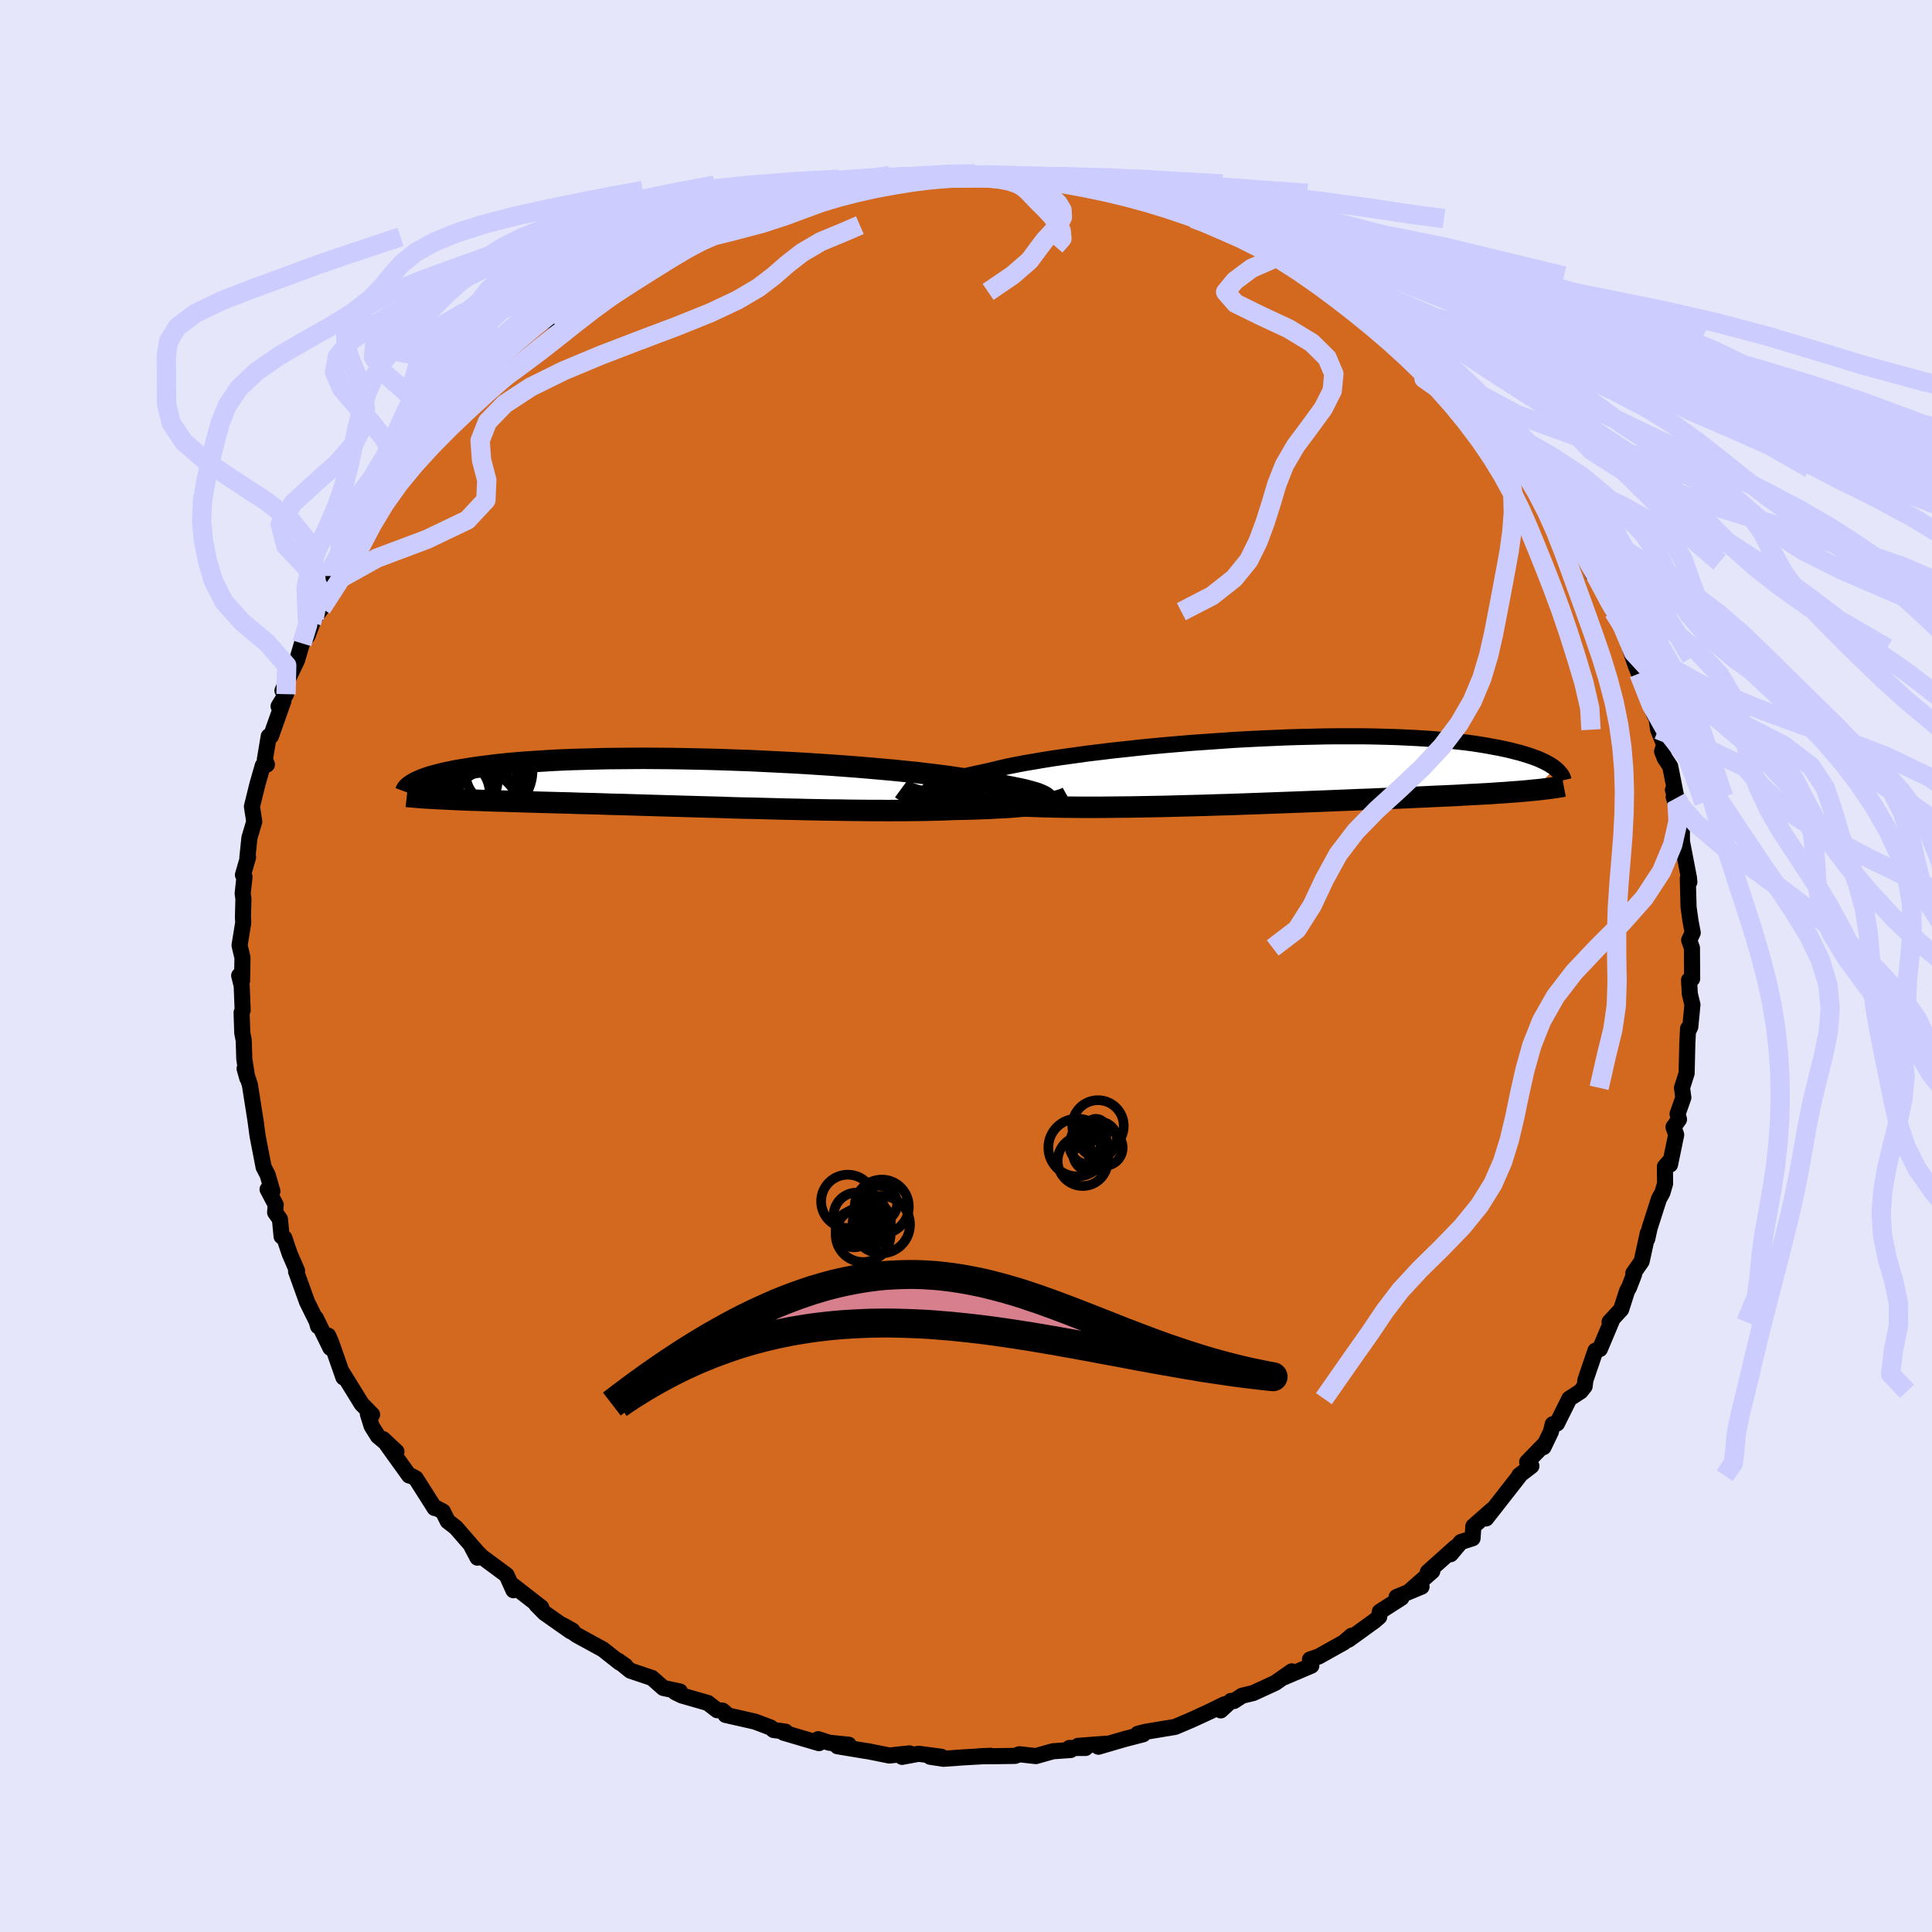 <svg viewBox="-100 -100 200 200" xmlns="http://www.w3.org/2000/svg" width="500" height="500" id="face-svg">
    <defs>
      <clipPath id="leftEyeClipPath">
        <polyline points="35.43,1.48 35.29,1.38 35.1,1.29 34.88,1.19 34.61,1.08 34.29,0.98 33.94,0.88 33.54,0.77 33.09,0.66 32.61,0.56 32.08,0.45 31.51,0.34 30.91,0.23 30.26,0.12 29.57,0.01 28.84,-0.1 28.23,-0.22 27.55,-0.34 26.8,-0.47 25.98,-0.59 25.09,-0.72 24.14,-0.84 23.13,-0.96 22.07,-1.09 20.95,-1.2 19.78,-1.32 18.57,-1.43 17.31,-1.54 16.02,-1.65 14.69,-1.75 13.34,-1.85 11.96,-1.94 10.57,-2.03 9.15,-2.11 7.73,-2.18 6.3,-2.25 4.87,-2.32 3.44,-2.37 2.02,-2.42 0.61,-2.46 -0.79,-2.49 -2.17,-2.52 -3.53,-2.54 -4.87,-2.55 -6.19,-2.56 -7.47,-2.55 -8.72,-2.54 -9.94,-2.53 -11.13,-2.5 -12.27,-2.47 -13.38,-2.44 -14.45,-2.4 -15.48,-2.35 -16.47,-2.29 -17.41,-2.23 -18.32,-2.17 -19.18,-2.1 -20,-2.03 -20.79,-1.95 -21.53,-1.87 -22.23,-1.78 -22.9,-1.7 -23.53,-1.61 -24.13,-1.52 -24.69,-1.43 -25.23,-1.34 -25.74,-1.25 -26.21,-1.15 -26.66,-1.06 -27.08,-0.96 -27.47,-0.86 -27.84,-0.76 -28.17,-0.67 -28.49,-0.57 -28.77,-0.47 -29.04,-0.37 -29.28,-0.27 -29.5,-0.17 -29.7,-0.08 -29.88,0.02 -27.48,1.61 -27.1,1.63 -26.7,1.65 -26.29,1.67 -25.86,1.69 -25.42,1.71 -24.97,1.73 -24.49,1.75 -24.01,1.77 -23.5,1.78 -22.98,1.8 -22.45,1.82 -21.89,1.84 -21.32,1.86 -20.73,1.87 -20.13,1.89 -19.5,1.91 -18.86,1.93 -18.19,1.95 -17.5,1.97 -16.79,1.99 -16.06,2.01 -15.31,2.03 -14.53,2.05 -13.73,2.07 -12.91,2.1 -12.06,2.12 -11.19,2.14 -10.3,2.17 -9.38,2.2 -8.45,2.22 -7.49,2.25 -6.51,2.28 -5.52,2.31 -4.51,2.34 -3.48,2.37 -2.43,2.4 -1.37,2.43 -0.3,2.46 0.79,2.49 1.88,2.52 2.99,2.56 4.1,2.59 5.21,2.61 6.33,2.64 7.45,2.67 8.57,2.7 9.68,2.72 10.79,2.75 11.89,2.77 12.98,2.79 14.06,2.8 15.13,2.82 16.18,2.83 17.22,2.84 18.23,2.84 19.22,2.85 20.19,2.84 21.13,2.84 22.05,2.83 22.93,2.82 23.79,2.8 24.61,2.78 25.41,2.75 26.16,2.72 26.91,2.71 27.63,2.69 28.33,2.67 29.01,2.64 29.67,2.62 30.31,2.58 30.93,2.55 31.52,2.52 32.09,2.48 32.64,2.43 33.16,2.39 33.66,2.34 34.13,2.29 34.58,2.23 35,2.18" />
      </clipPath>
      <clipPath id="rightEyeClipPath">
        <polyline points="-35.17,2.12 -35.06,2 -34.9,1.87 -34.7,1.74 -34.46,1.6 -34.17,1.47 -33.84,1.33 -33.46,1.19 -33.04,1.05 -32.57,0.91 -32.06,0.76 -31.51,0.62 -30.91,0.47 -30.28,0.33 -29.6,0.18 -28.89,0.03 -28.28,-0.12 -27.61,-0.28 -26.87,-0.45 -26.06,-0.61 -25.18,-0.78 -24.23,-0.94 -23.23,-1.11 -22.17,-1.28 -21.05,-1.44 -19.89,-1.6 -18.68,-1.77 -17.42,-1.92 -16.13,-2.08 -14.81,-2.22 -13.45,-2.37 -12.08,-2.51 -10.68,-2.64 -9.27,-2.76 -7.85,-2.88 -6.42,-2.98 -4.99,-3.08 -3.56,-3.18 -2.13,-3.26 -0.72,-3.33 0.68,-3.39 2.06,-3.45 3.42,-3.49 4.76,-3.52 6.08,-3.55 7.36,-3.56 8.61,-3.56 9.83,-3.56 11.02,-3.54 12.17,-3.51 13.27,-3.48 14.34,-3.43 15.37,-3.38 16.36,-3.32 17.3,-3.25 18.21,-3.17 19.07,-3.08 19.89,-2.99 20.67,-2.9 21.41,-2.8 22.11,-2.69 22.77,-2.58 23.4,-2.46 24,-2.35 24.56,-2.23 25.1,-2.11 25.6,-1.98 26.08,-1.86 26.52,-1.73 26.94,-1.6 27.33,-1.47 27.69,-1.34 28.03,-1.21 28.34,-1.07 28.62,-0.94 28.89,-0.8 29.13,-0.67 29.35,-0.53 29.55,-0.4 29.73,-0.26 27.58,2.01 27.2,2.05 26.82,2.09 26.42,2.12 26,2.16 25.57,2.19 25.12,2.22 24.66,2.26 24.18,2.29 23.69,2.32 23.18,2.36 22.65,2.39 22.11,2.42 21.54,2.45 20.96,2.48 20.36,2.51 19.74,2.55 19.1,2.58 18.44,2.61 17.76,2.64 17.05,2.67 16.32,2.71 15.57,2.74 14.79,2.78 13.99,2.81 13.16,2.85 12.31,2.88 11.44,2.92 10.54,2.96 9.62,2.99 8.68,3.03 7.71,3.07 6.73,3.11 5.72,3.15 4.69,3.19 3.65,3.23 2.59,3.27 1.51,3.31 0.42,3.35 -0.68,3.39 -1.79,3.43 -2.91,3.47 -4.04,3.51 -5.18,3.54 -6.31,3.58 -7.45,3.61 -8.59,3.64 -9.72,3.67 -10.85,3.7 -11.97,3.72 -13.08,3.74 -14.18,3.76 -15.26,3.77 -16.33,3.78 -17.38,3.79 -18.4,3.79 -19.41,3.79 -20.39,3.78 -21.34,3.77 -22.26,3.75 -23.16,3.73 -24.02,3.7 -24.84,3.67 -25.64,3.63 -26.39,3.59 -27.14,3.56 -27.87,3.53 -28.57,3.5 -29.26,3.46 -29.92,3.42 -30.56,3.38 -31.18,3.33 -31.77,3.28 -32.34,3.23 -32.88,3.17 -33.4,3.1 -33.9,3.04 -34.36,2.97 -34.81,2.89 -35.22,2.82" />
      </clipPath>
      <filter id="fuzzy">
        <feTurbulence id="turbulence" baseFrequency="0.05" numOctaves="3" type="noise" result="noise" />
        <feDisplacementMap in="SourceGraphic" in2="noise" scale="2" />
      </filter>
      <linearGradient id="rainbowGradient" x1="0%" y1="0%" x2="100%" y2="0%">
        <stop offset="0%" style="stop-color: [object Object]; stop-opacity: 1" />
        <stop offset="50%" style="stop-color: [object Object]; stop-opacity: 1" />
        <stop offset="100%" style="stop-color: [object Object]; stop-opacity: 1" />
      </linearGradient>
    </defs>
    <rect x="-100" y="-100" width="100%" height="100%" fill="rgb(230, 230, 250)" />
    <polyline id="faceContour" points="75.17,1.32 74.85,1.46 74.93,2.9 75.2,4 74.98,6.29 74.73,6.81 74.75,6.47 74.67,8.04 74.6,11.1 74.12,12.61 74.26,13.62 73.66,15.32 73.81,15.88 73.24,16.67 73.52,17.47 72.88,20.56 72.74,20.32 72.35,20.77 72.37,22.52 72.09,23.47 71.73,24.12 70.77,27.12 70.52,28.26 70.58,27.66 69.94,30.58 69.08,31.81 69.16,31.92 68.65,33.25 68.43,33.65 67.82,35.55 66.62,36.85 66.84,36.75 65.62,39.65 65.16,39.82 64.12,42.87 64.04,43.51 63.63,44.03 62.46,44.79 61.18,47.36 60.74,47.43 60.55,48.21 59.78,49.81 59.86,49.53 58.09,51.35 58.53,51.76 57.28,52.72 57.3,52.77 54.83,55.93 53.84,57.19 54.45,56.3 52.52,58 52.44,59.24 51.23,59.63 50.17,60.89 50.63,60.21 47.81,62.73 48.27,62.65 45.87,64.76 47.16,64.25 44.58,65.32 45.07,65.41 42.84,66.84 42.78,67.37 42.31,67.78 39.6,69.74 39.92,69.33 39.12,70.02 36.51,71.48 35.61,71.79 35.75,72.43 32.91,73.64 33.72,73.02 32.02,74.21 29.74,75.26 28.58,75.54 27.74,76.09 27.43,76.08 26.37,77.06 26.75,76.43 25.31,77.14 23.49,77.98 22.61,78.36 21.64,78.77 18.56,79.28 17.79,79.48 18.34,79.53 16.41,80.03 13.71,80.82 14.66,80.5 11.6,80.73 12.37,80.95 10.7,80.95 10.84,81.16 9,81.29 7.23,81.79 5.53,81.6 5.07,81.77 2.85,81.8 1.36,81.81 2.56,81.76 -0.25,81.92 -2.35,82.07 -3.71,81.86 -2.55,81.86 -4.91,81.55 -6.62,81.87 -5.84,81.51 -7.94,81.73 -10.02,81.31 -10.42,81.25 -13.31,80.77 -12.15,80.61 -14.15,80.41 -15.3,80.04 -15.22,80.45 -18.88,79.37 -18.69,79.26 -19.92,79.09 -20.23,78.83 -21.85,78.22 -24.89,77.53 -24.91,77.33 -25.21,77.08 -25.76,77.04 -26.73,76.29 -29.41,75.52 -30.11,75.18 -29.62,75.1 -31.33,74.74 -32.51,73.7 -34.74,72.95 -36.02,71.91 -35.27,72.44 -35.88,72.09 -37.59,70.74 -40.28,69.27 -41.72,68.25 -40.74,68.8 -40.93,68.87 -43.62,66.98 -44.47,66.12 -43.97,66.4 -47.12,63.95 -46.85,64.62 -47.56,63.05 -50.14,61.14 -51.19,60.08 -50.57,61.25 -50.5,60.79 -52.81,58.13 -53.65,57.48 -54.16,56.46 -55.11,55.97 -55.01,56.11 -56.96,53.04 -57.38,52.81 -57.65,52.74 -59.49,50.18 -60.34,48.98 -58.96,50.27 -60.87,48.68 -61.53,47.63 -61.92,46.37 -61.48,46.44 -62.56,45.34 -64.68,41.91 -64.45,42.59 -65.72,38.96 -66.02,38.27 -65.8,39.53 -67.3,36.46 -67.08,37.29 -67.1,37.03 -68.22,34.76 -69.35,31.62 -69.25,31.55 -70,29.82 -70.57,28.14 -70.85,27.99 -71.02,26.21 -71.52,25.51 -71.46,24.72 -72.3,23.12 -71.8,23.32 -72.3,21.61 -72.71,20.82 -73.33,17.62 -73.54,16.08 -73.48,16.44 -74.13,12.31 -74.68,10.62 -74.4,11.61 -74.71,9.63 -74.77,7.69 -74.92,6.93 -74.99,4.82 -74.88,4.58 -74.98,2.05 -75.24,0.99 -74.94,1.53 -74.9,-0.87 -75.14,-1.87 -75.2,-2.15 -74.82,-4.49 -74.85,-5.08 -74.8,-6.96 -74.88,-7.5 -74.69,-9.23 -74.85,-9.43 -74.32,-11.26 -74.39,-11.24 -74.18,-13.27 -73.68,-14.95 -73.92,-16.51 -73.35,-18.82 -72.8,-20.74 -72.37,-20.85 -72.58,-21.39 -72.18,-23.78 -71.95,-23.8 -70.66,-27.44 -71.03,-26.58 -71.16,-26.89 -70.39,-28.14 -70.76,-28.51 -69.25,-31.66 -68.74,-33.4 -68.15,-34.21 -67.5,-35.96 -67.75,-35.55 -67.47,-36.01 -66.71,-37.03 -65.5,-40.37 -64.7,-41.68 -64.96,-40.57 -64.54,-41.65 -63.33,-43.75 -62.82,-44.56 -61.91,-46.09 -62.14,-46.17 -60.41,-48.84 -60.2,-48.73 -58.84,-50.45 -58.5,-50.97 -57.84,-52.02 -57.16,-53.03 -55.1,-55.83 -55.76,-55.3 -54.64,-55.78 -53.64,-57.29 -52.75,-59.07 -51.24,-60.19 -51.92,-59.63 -51.1,-60.47 -49.29,-61.66 -49.54,-61.77 -47.31,-64.06 -46.06,-64.87 -45.89,-65.14 -43.73,-66.7 -43,-67.04 -44.1,-66.51 -41.39,-68.39 -40.92,-68.94 -39.69,-68.98 -38.73,-69.68 -39.47,-69.74 -36.33,-71.93 -35.78,-72.25 -36.61,-71.82 -34.2,-73.27 -33.21,-73.69 -31.86,-73.76 -29.63,-75.48 -29.36,-75.68 -27.96,-75.92 -28.77,-75.93 -27.25,-76.69 -26.01,-77 -22.76,-77.98 -22.42,-78.33 -22.65,-78.25 -20.9,-78.91 -18.59,-79.19 -19.85,-79.26 -18.5,-79.41 -17.16,-79.54 -15.7,-80.28 -13.18,-80.84 -13.63,-80.68 -13.11,-80.63 -10.18,-81.11 -7.94,-81.4 -6.95,-81.73 -6.51,-81.45 -6.46,-81.55 -5.32,-81.83 -4.13,-81.7 -3,-81.76 -1.11,-82.11 1.96,-81.7 0.64,-82.01 1.78,-81.89 4.95,-81.89 5.89,-81.84 6.44,-81.62 5.9,-81.83 7.82,-81.42 8.67,-81.35 10.2,-81.4 12.25,-80.96 12.61,-80.51 13.81,-80.55 16.04,-79.99 15.29,-79.97 16.68,-79.85 19.05,-79.56 18.58,-79.18 20.81,-78.86 21.81,-78.37 23.53,-77.39 22.62,-77.99 24.17,-77.37 24.97,-76.97 27.74,-75.78 29.6,-75.41 28.72,-75.48 29.78,-75.15 31.18,-74.51 33.08,-73.76 32.47,-74.09 35.73,-71.97 37.09,-71.43 37.84,-70.64 39.09,-69.78 39.59,-69.28 40.6,-69.02 40.56,-69.08 42.11,-67.23 42.93,-67.31 44.89,-65.69 44.72,-65.57 46.11,-64.81 45.74,-64.49 48.76,-62.53 48.68,-62.08 50.34,-60.58 50.21,-61.26 52.12,-58.82 52.81,-58.82 53.87,-57.23 53.94,-57.43 54.38,-55.86 56.18,-54.7 55.44,-54.61 58.02,-51.78 58.2,-51.51 58.69,-50.95 60.68,-48.5 60.59,-48.6 61.01,-47.57 62.17,-46.29 61.54,-46.31 62.84,-44.35 63.52,-43.54 64.7,-41.8 63.99,-42.63 64.9,-40.55 65.16,-40.46 66.38,-38.19 67.11,-36.75 67.04,-36.68 67.88,-35.36 68.73,-32.91 69.05,-31.9 69.38,-30.98 69.66,-30.27 70.15,-28.94 71.24,-26.07 71.48,-25.65 71.65,-24.46 72.28,-22.91 72.06,-22.21 72.33,-21.52 72.9,-20.67 73.55,-17.4 73.18,-18.22 73.61,-16.92 73.26,-17.5 74.1,-14.86 74.12,-12.4 73.93,-13.85 74.84,-9.13 74.88,-8.69 74.72,-9.07 74.8,-6.08 75,-4.66 75.23,-3.44 74.86,-2.68 75.15,-1.87 75.17,1.32 74.85,1.46" fill="rgb(210, 105, 30)" stroke="black" stroke-width="1.667" stroke-linejoin="round" filter="url(#fuzzy)" />
    <g transform="translate(31.23 -20.22)">
      <polyline id="rightCountour" points="-35.17,2.12 -35.06,2 -34.9,1.87 -34.7,1.74 -34.46,1.6 -34.17,1.47 -33.84,1.33 -33.46,1.19 -33.04,1.05 -32.57,0.91 -32.06,0.76 -31.51,0.62 -30.91,0.47 -30.28,0.33 -29.6,0.18 -28.89,0.03 -28.28,-0.12 -27.61,-0.28 -26.87,-0.45 -26.06,-0.61 -25.18,-0.78 -24.23,-0.94 -23.23,-1.11 -22.17,-1.28 -21.05,-1.44 -19.89,-1.6 -18.68,-1.77 -17.42,-1.92 -16.13,-2.08 -14.81,-2.22 -13.45,-2.37 -12.08,-2.51 -10.68,-2.64 -9.27,-2.76 -7.85,-2.88 -6.42,-2.98 -4.99,-3.08 -3.56,-3.18 -2.13,-3.26 -0.72,-3.33 0.68,-3.39 2.06,-3.45 3.42,-3.49 4.76,-3.52 6.08,-3.55 7.36,-3.56 8.61,-3.56 9.83,-3.56 11.02,-3.54 12.17,-3.51 13.27,-3.48 14.34,-3.43 15.37,-3.38 16.36,-3.32 17.3,-3.25 18.21,-3.17 19.07,-3.08 19.89,-2.99 20.67,-2.9 21.41,-2.8 22.11,-2.69 22.77,-2.58 23.4,-2.46 24,-2.35 24.56,-2.23 25.1,-2.11 25.6,-1.98 26.08,-1.86 26.52,-1.73 26.94,-1.6 27.33,-1.47 27.69,-1.34 28.03,-1.21 28.34,-1.07 28.62,-0.94 28.89,-0.8 29.13,-0.67 29.35,-0.53 29.55,-0.4 29.73,-0.26 27.58,2.01 27.2,2.05 26.82,2.09 26.42,2.12 26,2.16 25.57,2.19 25.12,2.22 24.66,2.26 24.18,2.29 23.69,2.32 23.18,2.36 22.65,2.39 22.11,2.42 21.54,2.45 20.96,2.48 20.36,2.51 19.74,2.55 19.1,2.58 18.44,2.61 17.76,2.64 17.05,2.67 16.32,2.71 15.57,2.74 14.79,2.78 13.99,2.81 13.16,2.85 12.31,2.88 11.44,2.92 10.54,2.96 9.62,2.99 8.68,3.03 7.71,3.07 6.73,3.11 5.72,3.15 4.69,3.19 3.65,3.23 2.59,3.27 1.51,3.31 0.42,3.35 -0.68,3.39 -1.79,3.43 -2.91,3.47 -4.04,3.51 -5.18,3.54 -6.31,3.58 -7.45,3.61 -8.59,3.64 -9.72,3.67 -10.85,3.7 -11.97,3.72 -13.08,3.74 -14.18,3.76 -15.26,3.77 -16.33,3.78 -17.38,3.79 -18.4,3.79 -19.41,3.79 -20.39,3.78 -21.34,3.77 -22.26,3.75 -23.16,3.73 -24.02,3.7 -24.84,3.67 -25.64,3.63 -26.39,3.59 -27.14,3.56 -27.87,3.53 -28.57,3.5 -29.26,3.46 -29.92,3.42 -30.56,3.38 -31.18,3.33 -31.77,3.28 -32.34,3.23 -32.88,3.17 -33.4,3.1 -33.9,3.04 -34.36,2.97 -34.81,2.89 -35.22,2.82" fill="white" stroke="white" stroke-width="0" stroke-linejoin="round" filter="url(#fuzzy)" />
    </g>
    <g transform="translate(-27.22 -18.94)">
      <polyline id="leftCountour" points="35.43,1.48 35.29,1.38 35.1,1.29 34.88,1.19 34.61,1.08 34.29,0.98 33.94,0.88 33.54,0.77 33.09,0.66 32.61,0.56 32.08,0.45 31.51,0.34 30.91,0.23 30.26,0.12 29.57,0.01 28.84,-0.1 28.23,-0.22 27.55,-0.34 26.8,-0.47 25.98,-0.59 25.09,-0.72 24.14,-0.84 23.13,-0.96 22.07,-1.09 20.95,-1.2 19.78,-1.32 18.57,-1.43 17.31,-1.54 16.02,-1.65 14.69,-1.75 13.34,-1.85 11.96,-1.94 10.57,-2.03 9.15,-2.11 7.73,-2.18 6.3,-2.25 4.87,-2.32 3.44,-2.37 2.02,-2.42 0.61,-2.46 -0.79,-2.49 -2.17,-2.52 -3.53,-2.54 -4.87,-2.55 -6.19,-2.56 -7.47,-2.55 -8.72,-2.54 -9.94,-2.53 -11.13,-2.5 -12.27,-2.47 -13.38,-2.44 -14.45,-2.4 -15.48,-2.35 -16.47,-2.29 -17.41,-2.23 -18.32,-2.17 -19.18,-2.1 -20,-2.03 -20.79,-1.95 -21.53,-1.87 -22.23,-1.78 -22.9,-1.7 -23.53,-1.61 -24.13,-1.52 -24.69,-1.43 -25.23,-1.34 -25.74,-1.25 -26.21,-1.15 -26.66,-1.06 -27.08,-0.96 -27.47,-0.86 -27.84,-0.76 -28.17,-0.67 -28.49,-0.57 -28.77,-0.47 -29.04,-0.37 -29.28,-0.27 -29.5,-0.17 -29.7,-0.08 -29.88,0.02 -27.48,1.61 -27.1,1.63 -26.7,1.65 -26.29,1.67 -25.86,1.69 -25.42,1.71 -24.97,1.73 -24.49,1.75 -24.01,1.77 -23.5,1.78 -22.98,1.8 -22.45,1.82 -21.89,1.84 -21.32,1.86 -20.73,1.87 -20.13,1.89 -19.5,1.91 -18.86,1.93 -18.19,1.95 -17.5,1.97 -16.79,1.99 -16.06,2.01 -15.31,2.03 -14.53,2.05 -13.73,2.07 -12.91,2.1 -12.06,2.12 -11.19,2.14 -10.3,2.17 -9.38,2.2 -8.45,2.22 -7.49,2.25 -6.51,2.28 -5.52,2.31 -4.51,2.34 -3.48,2.37 -2.43,2.4 -1.37,2.43 -0.3,2.46 0.79,2.49 1.88,2.52 2.99,2.56 4.1,2.59 5.21,2.61 6.33,2.64 7.45,2.67 8.57,2.7 9.68,2.72 10.79,2.75 11.89,2.77 12.98,2.79 14.06,2.8 15.13,2.82 16.18,2.83 17.22,2.84 18.23,2.84 19.22,2.85 20.19,2.84 21.13,2.84 22.05,2.83 22.93,2.82 23.79,2.8 24.61,2.78 25.41,2.75 26.16,2.72 26.91,2.71 27.63,2.69 28.33,2.67 29.01,2.64 29.67,2.62 30.31,2.58 30.93,2.55 31.52,2.52 32.09,2.48 32.64,2.43 33.16,2.39 33.66,2.34 34.13,2.29 34.58,2.23 35,2.18" fill="white" stroke="white" stroke-width="0" stroke-linejoin="round" filter="url(#fuzzy)" />
    </g>
    <g transform="translate(31.23 -20.22)">
      <polyline id="rightUpper" points="-34.1,3.25 -34.37,3.15 -34.6,3.04 -34.81,2.94 -34.97,2.83 -35.1,2.72 -35.2,2.6 -35.25,2.49 -35.27,2.37 -35.24,2.25 -35.17,2.12 -35.06,2 -34.9,1.87 -34.7,1.74 -34.46,1.6 -34.17,1.47 -33.84,1.33 -33.46,1.19 -33.04,1.05 -32.57,0.91 -32.06,0.76 -31.51,0.62 -30.91,0.47 -30.28,0.33 -29.6,0.18 -28.89,0.03 -28.28,-0.12 -27.61,-0.28 -26.87,-0.45 -26.06,-0.61 -25.18,-0.78 -24.23,-0.94 -23.23,-1.11 -22.17,-1.28 -21.05,-1.44 -19.89,-1.6 -18.68,-1.77 -17.42,-1.92 -16.13,-2.08 -14.81,-2.22 -13.45,-2.37 -12.08,-2.51 -10.68,-2.64 -9.27,-2.76 -7.85,-2.88 -6.42,-2.98 -4.99,-3.08 -3.56,-3.18 -2.13,-3.26 -0.72,-3.33 0.68,-3.39 2.06,-3.45 3.42,-3.49 4.76,-3.52 6.08,-3.55 7.36,-3.56 8.61,-3.56 9.83,-3.56 11.02,-3.54 12.17,-3.51 13.27,-3.48 14.34,-3.43 15.37,-3.38 16.36,-3.32 17.3,-3.25 18.21,-3.17 19.07,-3.08 19.89,-2.99 20.67,-2.9 21.41,-2.8 22.11,-2.69 22.77,-2.58 23.4,-2.46 24,-2.35 24.56,-2.23 25.1,-2.11 25.6,-1.98 26.08,-1.86 26.52,-1.73 26.94,-1.6 27.33,-1.47 27.69,-1.34 28.03,-1.21 28.34,-1.07 28.62,-0.94 28.89,-0.8 29.13,-0.67 29.35,-0.53 29.55,-0.4 29.73,-0.26 29.89,-0.13 30.03,0 30.15,0.13 30.26,0.26 30.36,0.38 30.44,0.51 30.51,0.63 30.56,0.75 30.6,0.87 30.63,0.99" fill="none" stroke="black" stroke-width="1.667" stroke-linejoin="round" filter="url(#fuzzy)" />
      <polyline id="rightLower" points="-37.92,1.86 -37.77,1.97 -37.59,2.07 -37.39,2.18 -37.16,2.28 -36.9,2.38 -36.62,2.47 -36.31,2.56 -35.97,2.65 -35.61,2.74 -35.22,2.82 -34.81,2.89 -34.36,2.97 -33.9,3.04 -33.4,3.1 -32.88,3.17 -32.34,3.23 -31.77,3.28 -31.18,3.33 -30.56,3.38 -29.92,3.42 -29.26,3.46 -28.57,3.5 -27.87,3.53 -27.14,3.56 -26.39,3.59 -25.64,3.63 -24.84,3.67 -24.02,3.7 -23.16,3.73 -22.26,3.75 -21.34,3.77 -20.39,3.78 -19.41,3.79 -18.4,3.79 -17.38,3.79 -16.33,3.78 -15.26,3.77 -14.18,3.76 -13.08,3.74 -11.97,3.72 -10.85,3.7 -9.72,3.67 -8.59,3.64 -7.45,3.61 -6.31,3.58 -5.18,3.54 -4.04,3.51 -2.91,3.47 -1.79,3.43 -0.68,3.39 0.42,3.35 1.51,3.31 2.59,3.27 3.65,3.23 4.69,3.19 5.72,3.15 6.73,3.11 7.71,3.07 8.68,3.03 9.62,2.99 10.54,2.96 11.44,2.92 12.31,2.88 13.16,2.85 13.99,2.81 14.79,2.78 15.57,2.74 16.32,2.71 17.05,2.67 17.76,2.64 18.44,2.61 19.1,2.58 19.74,2.55 20.36,2.51 20.96,2.48 21.54,2.45 22.11,2.42 22.65,2.39 23.18,2.36 23.69,2.32 24.18,2.29 24.66,2.26 25.12,2.22 25.57,2.19 26,2.16 26.42,2.12 26.82,2.09 27.2,2.05 27.58,2.01 27.94,1.98 28.28,1.94 28.62,1.9 28.94,1.86 29.25,1.82 29.55,1.78 29.84,1.74 30.12,1.69 30.39,1.65 30.65,1.6" fill="none" stroke="black" stroke-width="2.222" stroke-linejoin="round" filter="url(#fuzzy)" />
      <circle r="3.35" cx="-36.651" cy="0.916" stroke="black" fill="none" stroke-width="1.0" filter="url(#fuzzy)" clip-path="url(#rightEyeClipPath)" /><circle r="4.104" cx="-36.426" cy="2.776" stroke="black" fill="none" stroke-width="1.0" filter="url(#fuzzy)" clip-path="url(#rightEyeClipPath)" /><circle r="3.24" cx="-32.781" cy="4.276" stroke="black" fill="none" stroke-width="1.0" filter="url(#fuzzy)" clip-path="url(#rightEyeClipPath)" /><circle r="4.612" cx="-33.001" cy="0.891" stroke="black" fill="none" stroke-width="1.0" filter="url(#fuzzy)" clip-path="url(#rightEyeClipPath)" /><circle r="3.058" cx="-33.116" cy="2.791" stroke="black" fill="none" stroke-width="1.0" filter="url(#fuzzy)" clip-path="url(#rightEyeClipPath)" /><circle r="4.29" cx="-33.471" cy="0.091" stroke="black" fill="none" stroke-width="1.0" filter="url(#fuzzy)" clip-path="url(#rightEyeClipPath)" /><circle r="4.136" cx="-34.916" cy="0.061" stroke="black" fill="none" stroke-width="1.0" filter="url(#fuzzy)" clip-path="url(#rightEyeClipPath)" /><circle r="4.09" cx="-37.046" cy="2.961" stroke="black" fill="none" stroke-width="1.0" filter="url(#fuzzy)" clip-path="url(#rightEyeClipPath)" /><circle r="3.376" cx="-35.841" cy="1.651" stroke="black" fill="none" stroke-width="1.0" filter="url(#fuzzy)" clip-path="url(#rightEyeClipPath)" /><circle r="4.67" cx="-35.761" cy="4.091" stroke="black" fill="none" stroke-width="1.0" filter="url(#fuzzy)" clip-path="url(#rightEyeClipPath)" />
      </g>
    <g transform="translate(-27.22 -18.94)">
      <polyline id="leftUpper" points="34.82,2.31 35.02,2.24 35.2,2.17 35.36,2.09 35.48,2.01 35.56,1.93 35.61,1.84 35.63,1.76 35.6,1.67 35.54,1.57 35.43,1.48 35.29,1.38 35.1,1.29 34.88,1.19 34.61,1.08 34.29,0.98 33.94,0.88 33.54,0.77 33.09,0.66 32.61,0.56 32.08,0.45 31.51,0.34 30.91,0.23 30.26,0.12 29.57,0.01 28.84,-0.1 28.23,-0.22 27.55,-0.34 26.8,-0.47 25.98,-0.59 25.09,-0.72 24.14,-0.84 23.13,-0.96 22.07,-1.09 20.95,-1.2 19.78,-1.32 18.57,-1.43 17.31,-1.54 16.02,-1.65 14.69,-1.75 13.34,-1.85 11.96,-1.94 10.57,-2.03 9.15,-2.11 7.73,-2.18 6.3,-2.25 4.87,-2.32 3.44,-2.37 2.02,-2.42 0.61,-2.46 -0.79,-2.49 -2.17,-2.52 -3.53,-2.54 -4.87,-2.55 -6.19,-2.56 -7.47,-2.55 -8.72,-2.54 -9.94,-2.53 -11.13,-2.5 -12.27,-2.47 -13.38,-2.44 -14.45,-2.4 -15.48,-2.35 -16.47,-2.29 -17.41,-2.23 -18.32,-2.17 -19.18,-2.1 -20,-2.03 -20.79,-1.95 -21.53,-1.87 -22.23,-1.78 -22.9,-1.7 -23.53,-1.61 -24.13,-1.52 -24.69,-1.43 -25.23,-1.34 -25.74,-1.25 -26.21,-1.15 -26.66,-1.06 -27.08,-0.96 -27.47,-0.86 -27.84,-0.76 -28.17,-0.67 -28.49,-0.57 -28.77,-0.47 -29.04,-0.37 -29.28,-0.27 -29.5,-0.17 -29.7,-0.08 -29.88,0.02 -30.05,0.12 -30.19,0.21 -30.32,0.3 -30.43,0.39 -30.53,0.48 -30.61,0.57 -30.68,0.66 -30.73,0.75 -30.77,0.83 -30.8,0.91" fill="none" stroke="black" stroke-width="2.222" stroke-linejoin="round" filter="url(#fuzzy)" />
      <polyline id="leftLower" points="37.77,1.45 37.61,1.54 37.43,1.62 37.22,1.7 36.98,1.77 36.72,1.85 36.43,1.92 36.11,1.99 35.77,2.05 35.4,2.12 35,2.18 34.58,2.23 34.13,2.29 33.66,2.34 33.16,2.39 32.64,2.43 32.09,2.48 31.52,2.52 30.93,2.55 30.31,2.58 29.67,2.62 29.01,2.64 28.33,2.67 27.63,2.69 26.91,2.71 26.16,2.72 25.41,2.75 24.61,2.78 23.79,2.8 22.93,2.82 22.05,2.83 21.13,2.84 20.19,2.84 19.22,2.85 18.23,2.84 17.22,2.84 16.18,2.83 15.13,2.82 14.06,2.8 12.98,2.79 11.89,2.77 10.79,2.75 9.68,2.72 8.57,2.7 7.45,2.67 6.33,2.64 5.21,2.61 4.1,2.59 2.99,2.56 1.88,2.52 0.79,2.49 -0.3,2.46 -1.37,2.43 -2.43,2.4 -3.48,2.37 -4.51,2.34 -5.52,2.31 -6.51,2.28 -7.49,2.25 -8.45,2.22 -9.38,2.2 -10.3,2.17 -11.19,2.14 -12.06,2.12 -12.91,2.1 -13.73,2.07 -14.53,2.05 -15.31,2.03 -16.06,2.01 -16.79,1.99 -17.5,1.97 -18.19,1.95 -18.86,1.93 -19.5,1.91 -20.13,1.89 -20.73,1.87 -21.32,1.86 -21.89,1.84 -22.45,1.82 -22.98,1.8 -23.5,1.78 -24.01,1.77 -24.49,1.75 -24.97,1.73 -25.42,1.71 -25.86,1.69 -26.29,1.67 -26.7,1.65 -27.1,1.63 -27.48,1.61 -27.85,1.59 -28.21,1.57 -28.56,1.55 -28.89,1.53 -29.22,1.51 -29.53,1.48 -29.83,1.46 -30.12,1.43 -30.4,1.41 -30.67,1.38" fill="none" stroke="black" stroke-width="2.222" stroke-linejoin="round" filter="url(#fuzzy)" />
      <circle r="4.028" cx="-23.034" cy="2.848" stroke="black" fill="none" stroke-width="1.0" filter="url(#fuzzy)" clip-path="url(#leftEyeClipPath)" /><circle r="3.754" cx="-25.824" cy="1.148" stroke="black" fill="none" stroke-width="1.0" filter="url(#fuzzy)" clip-path="url(#leftEyeClipPath)" /><circle r="3.1" cx="-24.369" cy="-0.197" stroke="black" fill="none" stroke-width="1.0" filter="url(#fuzzy)" clip-path="url(#leftEyeClipPath)" /><circle r="3.346" cx="-22.529" cy="-0.162" stroke="black" fill="none" stroke-width="1.0" filter="url(#fuzzy)" clip-path="url(#leftEyeClipPath)" /><circle r="3.224" cx="-24.764" cy="1.043" stroke="black" fill="none" stroke-width="1.0" filter="url(#fuzzy)" clip-path="url(#leftEyeClipPath)" /><circle r="3.254" cx="-21.314" cy="-0.992" stroke="black" fill="none" stroke-width="1.0" filter="url(#fuzzy)" clip-path="url(#leftEyeClipPath)" /><circle r="4.456" cx="-22.394" cy="2.083" stroke="black" fill="none" stroke-width="1.0" filter="url(#fuzzy)" clip-path="url(#leftEyeClipPath)" /><circle r="3.308" cx="-22.329" cy="2.023" stroke="black" fill="none" stroke-width="1.0" filter="url(#fuzzy)" clip-path="url(#leftEyeClipPath)" /><circle r="4.776" cx="-22.429" cy="-1.287" stroke="black" fill="none" stroke-width="1.0" filter="url(#fuzzy)" clip-path="url(#leftEyeClipPath)" /><circle r="3.582" cx="-23.049" cy="1.568" stroke="black" fill="none" stroke-width="1.0" filter="url(#fuzzy)" clip-path="url(#leftEyeClipPath)" />
    </g>
    <g id="hairs">
      <polyline points="1.96,-81.7 3.02,-81.8 5.02,-81.75 7.18,-81.58 9.47,-81.29 11.97,-80.92 14.67,-80.47 17.44,-79.95 20.15,-79.36 22.73,-78.69 25.2,-77.97 27.68,-77.2 30.26,-76.37 32.98,-75.47 35.81,-74.48 38.72,-73.4 41.71,-72.21 44.83,-70.94 48.16,-69.59 51.71,-68.18 55.41,-66.74 59.06,-65.24 62.48,-63.69 65.67,-62.09 68.78,-60.45 72.05,-58.82 75.57,-57.22 79.25,-55.64 83.17,-53.89 87.35,-51.51" fill="none" stroke="rgb(204, 204, 255)" stroke-width="2" stroke-linejoin="round" filter="url(#fuzzy)" /><polyline points="-6.46,-81.55 -4.04,-81.74 -1.49,-81.86 1.1,-81.86 3.63,-81.76 6.08,-81.58 8.52,-81.33 11.05,-81.01 13.74,-80.62 16.59,-80.17 19.53,-79.67 22.44,-79.1 25.21,-78.46 27.8,-77.73 30.24,-76.92 32.64,-76.02 35.15,-75.03 37.87,-73.96 40.89,-72.83 44.21,-71.66 47.76,-70.46 51.43,-69.23 55.11,-67.97 58.76,-66.64 62.42,-65.24 66.3,-63.76 70.61,-62.2 75.37,-60.56 80.23,-58.83 84.39,-56.95 87.23,-54.7" fill="none" stroke="rgb(204, 204, 255)" stroke-width="2" stroke-linejoin="round" filter="url(#fuzzy)" /><polyline points="-6.46,-81.55 -4.53,-81.74 -1.86,-81.86 0.92,-81.86 3.59,-81.76 6.09,-81.58 8.42,-81.32 10.66,-81 12.88,-80.61 15.18,-80.16 17.66,-79.65 20.44,-79.07 23.59,-78.42 27.12,-77.69 30.92,-76.87 34.82,-75.96 38.64,-74.97 42.26,-73.9 45.65,-72.77 48.89,-71.6 52.11,-70.39 55.4,-69.15 58.79,-67.87 62.23,-66.53 65.65,-65.11 69.01,-63.62 72.39,-62.03 75.95,-60.34 79.81,-58.54 83.93,-56.59 88.12,-54.5 92.24,-52.43 96.67,-50.95" fill="none" stroke="rgb(204, 204, 255)" stroke-width="2" stroke-linejoin="round" filter="url(#fuzzy)" /><polyline points="-6.46,-81.55 -4.04,-81.74 -1.38,-81.86 1.46,-81.86 4.31,-81.76 7.05,-81.58 9.71,-81.32 12.38,-81 15.08,-80.61 17.8,-80.17 20.53,-79.66 23.3,-79.09 26.22,-78.44 29.43,-77.71 33.01,-76.89 36.95,-75.99 41.12,-75 45.36,-73.93 49.53,-72.8 53.56,-71.63 57.51,-70.43 61.49,-69.19 65.59,-67.92 69.76,-66.58 73.82,-65.18 77.5,-63.69 80.72,-62.11 83.79,-60.45 87.52,-58.66 92.84,-56.7 100.13,-54.44 108.52,-51.78" fill="none" stroke="rgb(204, 204, 255)" stroke-width="2" stroke-linejoin="round" filter="url(#fuzzy)" /><polyline points="-6.95,-81.73 -5.82,-81.68 -3.71,-81.77 -1.01,-81.83 1.97,-81.82 5.03,-81.73 8.06,-81.55 11,-81.3 13.81,-80.97 16.48,-80.59 19.08,-80.14 21.71,-79.63 24.5,-79.05 27.49,-78.39 30.67,-77.65 33.97,-76.83 37.35,-75.92 40.78,-74.93 44.32,-73.86 48.01,-72.73 51.86,-71.56 55.82,-70.34 59.74,-69.09 63.47,-67.79 66.92,-66.43 70.08,-65 73.08,-63.49 76.19,-61.88 79.73,-60.18 83.99,-58.36 89.11,-56.44 94.9,-54.44 100.72,-52.42 105.62,-50.43 109.17,-48.44 113.8,-46.29" fill="none" stroke="rgb(204, 204, 255)" stroke-width="2" stroke-linejoin="round" filter="url(#fuzzy)" /><polyline points="-6.95,-81.73 -5.79,-81.68 -3.8,-81.77 -1.46,-81.83 0.97,-81.82 3.36,-81.73 5.66,-81.55 7.9,-81.29 10.09,-80.97 12.26,-80.58 14.42,-80.13 16.56,-79.62 18.71,-79.04 20.87,-78.38 23.06,-77.64 25.29,-76.81 27.54,-75.9 29.8,-74.9 32.04,-73.83 34.24,-72.71 36.38,-71.53 38.44,-70.31 40.41,-69.06 42.32,-67.75 44.19,-66.39 46.04,-64.95 47.91,-63.43 49.79,-61.82 51.7,-60.1 53.6,-58.29 55.46,-56.38 57.24,-54.39 58.93,-52.37 60.54,-50.37 62.09,-48.37 63.57,-46.34 64.7,-44.35" fill="none" stroke="rgb(204, 204, 255)" stroke-width="2" stroke-linejoin="round" filter="url(#fuzzy)" /><polyline points="-13.11,-80.63 -9.45,-81.15 -7.13,-81.43 -4.98,-81.6 -2.67,-81.69 -0.25,-81.73 2.21,-81.71 4.68,-81.63 7.17,-81.47 9.67,-81.23 12.14,-80.91 14.57,-80.5 16.99,-80.02 19.43,-79.47 21.95,-78.84 24.57,-78.15 27.29,-77.41 30.07,-76.63 32.89,-75.79 35.76,-74.88 38.7,-73.86 41.77,-72.7 45.02,-71.41 48.44,-70.02 51.96,-68.61 55.53,-67.18 59.19,-65.69" fill="none" stroke="rgb(204, 204, 255)" stroke-width="2" stroke-linejoin="round" filter="url(#fuzzy)" /><polyline points="-18.5,-79.41 -16.23,-80.09 -13.66,-80.59 -11.14,-80.99 -8.81,-81.29 -6.57,-81.51 -4.3,-81.66 -1.94,-81.75 0.5,-81.76 2.98,-81.7 5.44,-81.57 7.88,-81.36 10.33,-81.09 12.8,-80.74 15.3,-80.34 17.81,-79.89 20.34,-79.38 22.93,-78.81 25.67,-78.17 28.67,-77.44 31.95,-76.62 35.33,-75.73 38.5,-74.82 41.7,-73.76" fill="none" stroke="rgb(204, 204, 255)" stroke-width="2" stroke-linejoin="round" filter="url(#fuzzy)" /><polyline points="-19.85,-79.26 -16.97,-79.76 -14.36,-80.3 -11.9,-80.73 -9.53,-81.07 -7.25,-81.32 -5.05,-81.5 -2.95,-81.62 -1,-81.68 0.77,-81.67 2.34,-81.6 3.72,-81.46 4.96,-81.24 6.08,-80.94 7.11,-80.55 8.04,-80.09 8.87,-79.55 9.53,-78.94 9.94,-78.26 9.98,-77.53 9.6,-76.76 8.92,-75.96 8.15,-75.13 7.44,-74.19 6.58,-73.03 4.84,-71.52 2.29,-69.78" fill="none" stroke="rgb(204, 204, 255)" stroke-width="2" stroke-linejoin="round" filter="url(#fuzzy)" /><polyline points="-18.59,-79.19 -20.57,-79.58 -18.07,-80.09 -15.02,-80.56 -12.22,-80.95 -9.64,-81.25 -7.13,-81.48 -4.57,-81.63 -1.88,-81.71 0.94,-81.72 3.91,-81.65 7.04,-81.5 10.33,-81.29 13.78,-81 17.35,-80.65 20.95,-80.23 24.5,-79.75 27.93,-79.21 31.22,-78.6 34.41,-77.91 37.62,-77.13 41,-76.26 44.62,-75.3 48.4,-74.25 52.16,-73.11 55.79,-71.92 59.41,-70.73 63.47,-69.57 68.23,-68.42 73.13,-67.14 76.49,-65.57" fill="none" stroke="rgb(204, 204, 255)" stroke-width="2" stroke-linejoin="round" filter="url(#fuzzy)" /><polyline points="-20.9,-78.91 -19.51,-79.29 -17.41,-79.77 -15.06,-80.26 -12.71,-80.68 -10.37,-81.03 -8,-81.29 -5.56,-81.48 -3.02,-81.6 -0.37,-81.67 2.38,-81.67 5.23,-81.6 8.18,-81.46 11.24,-81.25 14.4,-80.95 17.65,-80.57 20.94,-80.12 24.2,-79.58 27.43,-78.97 30.64,-78.3 33.96,-77.56 37.54,-76.8 41.45,-76.02 45.58,-75.23 49.75,-74.37 54.31,-73.27 61.9,-71.43" fill="none" stroke="rgb(204, 204, 255)" stroke-width="2" stroke-linejoin="round" filter="url(#fuzzy)" /><polyline points="-22.42,-78.33 -21.27,-78.81 -19.85,-79.27 -17.86,-79.75 -15.53,-80.22 -13.08,-80.64 -10.62,-80.99 -8.18,-81.26 -5.74,-81.46 -3.27,-81.6 -0.77,-81.68 1.75,-81.69 4.28,-81.65 6.82,-81.54 9.38,-81.35 11.97,-81.07 14.63,-80.72 17.4,-80.3 20.32,-79.8 23.46,-79.21 26.73,-78.52 29.81,-77.8 31.77,-77.37" fill="none" stroke="rgb(204, 204, 255)" stroke-width="2" stroke-linejoin="round" filter="url(#fuzzy)" /><polyline points="-26.01,-77 -23.66,-78.01 -22.31,-78.68 -20.68,-79.23 -18.43,-79.73 -15.81,-80.2 -13.1,-80.61 -10.47,-80.96 -7.94,-81.23 -5.48,-81.43 -3.07,-81.56 -0.67,-81.63 1.73,-81.63 4.13,-81.57 6.57,-81.43 9.09,-81.22 11.71,-80.92 14.45,-80.55 17.29,-80.09 20.16,-79.56 23.02,-78.95 25.8,-78.27 28.49,-77.54 31.14,-76.78 33.85,-75.98 36.77,-75.14 40.02,-74.2 43.73,-73.04 47.99,-71.53 52.32,-69.78" fill="none" stroke="rgb(204, 204, 255)" stroke-width="2" stroke-linejoin="round" filter="url(#fuzzy)" /><polyline points="-28.77,-75.93 -26.96,-76.98 -24.65,-77.88 -22.47,-78.59 -20.49,-79.18 -18.51,-79.7 -16.35,-80.17 -13.93,-80.58 -11.33,-80.93 -8.64,-81.2 -5.95,-81.41 -3.31,-81.54 -0.74,-81.61 1.78,-81.62 4.26,-81.55 6.72,-81.41 9.21,-81.2 11.77,-80.9 14.45,-80.52 17.29,-80.06 20.27,-79.53 23.34,-78.92 26.43,-78.25 29.43,-77.52 32.33,-76.74 35.19,-75.93 38.18,-75.06 41.45,-74.08 45.04,-72.92 48.73,-71.56 52.13,-70.11 55.12,-69.02" fill="none" stroke="rgb(204, 204, 255)" stroke-width="2" stroke-linejoin="round" filter="url(#fuzzy)" /><polyline points="-29.63,-75.48 -28.37,-76.05 -27.19,-76.79 -25.62,-77.53 -23.81,-78.21 -21.98,-78.83 -20.11,-79.4 -18.11,-79.92 -15.87,-80.38 -13.41,-80.77 -10.78,-81.1 -8.06,-81.35 -5.29,-81.53 -2.49,-81.63 0.31,-81.66 3.14,-81.61 6,-81.49 8.93,-81.29 11.94,-81.02 15.06,-80.68 18.26,-80.29 21.53,-79.82 24.82,-79.3 28.08,-78.71 31.33,-78.04 34.6,-77.29 37.99,-76.45 41.57,-75.5 45.37,-74.46 49.32,-73.29 53.35,-71.99 57.4,-70.62 61.64,-69.28" fill="none" stroke="rgb(204, 204, 255)" stroke-width="2" stroke-linejoin="round" filter="url(#fuzzy)" /><polyline points="-31.86,-73.76 -34.55,-75.11 -31.63,-76.07 -28.09,-76.94 -25.2,-77.74 -23.08,-78.44 -21.51,-79.06 -20.11,-79.6 -18.49,-80.09 -16.4,-80.52 -13.8,-80.88 -10.8,-81.18 -7.59,-81.4 -4.32,-81.56 -1.05,-81.66 2.21,-81.69 5.46,-81.67 8.74,-81.57 12.08,-81.4 15.54,-81.14 19.19,-80.81 23.14,-80.4 27.54,-79.95 32.47,-79.45 37.78,-78.86" fill="none" stroke="rgb(204, 204, 255)" stroke-width="2" stroke-linejoin="round" filter="url(#fuzzy)" /><polyline points="73.61,-16.92 73.71,-14.98 73.16,-12.55 72.01,-9.8 70.22,-7.06 67.87,-4.42 65.32,-1.87 62.95,0.64 61.02,3.15 59.59,5.67 58.58,8.21 57.87,10.74 57.31,13.23 56.81,15.65 56.25,18 55.54,20.29 54.56,22.53 53.18,24.76 51.37,26.99 49.21,29.22 46.97,31.42 44.97,33.59 43.33,35.74 41.84,37.96 40.16,40.34 38.42,42.83 37.05,44.79" fill="none" stroke="rgb(204, 204, 255)" stroke-width="2" stroke-linejoin="round" filter="url(#fuzzy)" /><polyline points="-34.2,-73.27 -31.62,-74.1 -28.18,-75.09 -24.33,-76.03 -21.04,-76.9 -18.61,-77.7 -16.73,-78.4 -15,-79.03 -13.18,-79.58 -11.26,-80.07 -9.32,-80.5 -7.42,-80.85 -5.6,-81.14 -3.88,-81.36 -2.24,-81.51 -0.67,-81.6 0.81,-81.62 2.19,-81.58 3.43,-81.46 4.48,-81.26 5.31,-80.98 5.93,-80.63 6.43,-80.19 6.92,-79.67 7.5,-79.07 8.19,-78.39 8.88,-77.65 9.46,-76.87 9.86,-76.08 9.93,-75.31 9.23,-74.51" fill="none" stroke="rgb(204, 204, 255)" stroke-width="2" stroke-linejoin="round" filter="url(#fuzzy)" /><polyline points="-39.47,-69.74 -37.08,-71.63 -35.27,-72.92 -33.52,-74 -31.58,-75 -29.4,-75.93 -27.09,-76.8 -24.76,-77.6 -22.51,-78.32 -20.34,-78.95 -18.21,-79.52 -16.05,-80.02 -13.81,-80.45 -11.47,-80.81 -9.02,-81.11 -6.49,-81.33 -3.89,-81.49 -1.26,-81.58 1.37,-81.61 4.02,-81.56 6.67,-81.45 9.36,-81.26 12.11,-80.98 14.94,-80.63 17.83,-80.19 20.78,-79.67 23.78,-79.07 26.78,-78.4 29.77,-77.66 32.75,-76.88 35.75,-76.08 38.79,-75.31 41.71,-74.51" fill="none" stroke="rgb(204, 204, 255)" stroke-width="2" stroke-linejoin="round" filter="url(#fuzzy)" /><polyline points="-38.73,-69.68 -37.96,-71.21 -36.79,-72.37 -35.61,-73.51 -34.83,-74.61 -34.14,-75.6 -32.97,-76.49 -31.06,-77.28 -28.6,-78 -25.96,-78.65 -23.42,-79.25 -21.02,-79.79 -18.65,-80.27 -16.14,-80.69 -13.39,-81.05 -10.37,-81.34 -7.09,-81.55 -3.56,-81.7 0.22,-81.77 4.23,-81.77 8.38,-81.7 12.65,-81.55 17.1,-81.32 21.99,-81 27.7,-80.54 35.34,-79.99" fill="none" stroke="rgb(204, 204, 255)" stroke-width="2" stroke-linejoin="round" filter="url(#fuzzy)" /><polyline points="-39.69,-68.98 -38.59,-70.16 -36.79,-71.55 -35.05,-72.79 -33.44,-73.89 -31.81,-74.9 -30.07,-75.85 -28.25,-76.72 -26.4,-77.53 -24.54,-78.25 -22.59,-78.9 -20.49,-79.48 -18.16,-79.99 -15.61,-80.43 -12.91,-80.81 -10.11,-81.13 -7.29,-81.37 -4.43,-81.54 -1.56,-81.66 1.34,-81.71 4.24,-81.7 7.15,-81.63 10.12,-81.48 13.23,-81.23 16.46,-80.89 19.45,-80.47 21.7,-79.97" fill="none" stroke="rgb(204, 204, 255)" stroke-width="2" stroke-linejoin="round" filter="url(#fuzzy)" /><polyline points="-39.69,-68.98 -44.93,-70.16 -44.05,-71.54 -41.05,-72.78 -38.01,-73.89 -35.38,-74.9 -32.99,-75.84 -30.74,-76.72 -28.63,-77.52 -26.67,-78.25 -24.76,-78.9 -22.71,-79.47 -20.37,-79.99 -17.65,-80.44 -14.62,-80.82 -11.41,-81.13 -8.14,-81.38 -4.89,-81.56 -1.65,-81.67 1.6,-81.73 4.88,-81.73 8.23,-81.67 11.79,-81.52 15.84,-81.28 20.46,-80.94 24.51,-80.55" fill="none" stroke="rgb(204, 204, 255)" stroke-width="2" stroke-linejoin="round" filter="url(#fuzzy)" /><polyline points="-43,-67.04 -41.62,-68.12 -40.5,-69.13 -39.17,-70.26 -37.42,-71.46 -35.35,-72.64 -33.15,-73.74 -30.96,-74.77 -28.8,-75.73 -26.69,-76.62 -24.61,-77.43 -22.55,-78.17 -20.47,-78.83 -18.35,-79.43 -16.14,-79.95 -13.83,-80.41 -11.46,-80.81 -9.05,-81.13 -6.62,-81.39 -4.17,-81.57 -1.71,-81.69 0.74,-81.76 3.1,-81.79 5.29,-81.77 7.28,-81.65 9.51,-81.35" fill="none" stroke="rgb(204, 204, 255)" stroke-width="2" stroke-linejoin="round" filter="url(#fuzzy)" /><polyline points="-43,-67.04 -41.49,-68.13 -40,-69.15 -38.34,-70.3 -36.5,-71.51 -34.59,-72.68 -32.64,-73.79 -30.69,-74.82 -28.71,-75.78 -26.69,-76.66 -24.63,-77.47 -22.5,-78.2 -20.29,-78.85 -18.01,-79.44 -15.67,-79.95 -13.29,-80.39 -10.89,-80.77 -8.48,-81.07 -6.08,-81.31 -3.67,-81.48 -1.27,-81.58 1.13,-81.62 3.53,-81.59 5.94,-81.48 8.37,-81.3 10.86,-81.04 13.4,-80.7 16,-80.27 18.6,-79.77 21.19,-79.17 23.71,-78.49 26.19,-77.73 28.77,-76.9 32.04,-75.78" fill="none" stroke="rgb(204, 204, 255)" stroke-width="2" stroke-linejoin="round" filter="url(#fuzzy)" /><polyline points="-49.54,-61.77 -48.21,-64.18 -49.51,-65.79 -49.45,-67.11 -47.24,-68.36 -44.05,-69.61 -41.02,-70.83 -38.66,-72.02 -37.01,-73.17 -35.87,-74.26 -34.98,-75.27 -34.09,-76.2 -32.96,-77.04 -31.47,-77.8 -29.58,-78.49 -27.31,-79.11 -24.74,-79.68 -21.91,-80.21 -18.81,-80.69 -15.53,-81.1 -12.28,-81.42 -9.45,-81.6 -6.78,-81.7" fill="none" stroke="rgb(204, 204, 255)" stroke-width="2" stroke-linejoin="round" filter="url(#fuzzy)" /><polyline points="-49.29,-61.66 -58.87,-63.6 -55.6,-65.17 -52.07,-66.55 -49.75,-67.82 -47.88,-69.03 -46.01,-70.22 -44.15,-71.4 -42.31,-72.55 -40.4,-73.65 -38.3,-74.68 -35.94,-75.65 -33.36,-76.55 -30.64,-77.36 -27.89,-78.11 -25.15,-78.77 -22.44,-79.37 -19.73,-79.89 -16.97,-80.34 -14.13,-80.73 -11.16,-81.04 -8.03,-81.29 -4.75,-81.47 -1.33,-81.58 2.21,-81.62 5.86,-81.6 9.62,-81.5 13.52,-81.33 17.61,-81.07 21.93,-80.74 26.47,-80.32 31.23,-79.82 36.16,-79.23 41.22,-78.55 46.1,-77.82 49.48,-77.37" fill="none" stroke="rgb(204, 204, 255)" stroke-width="2" stroke-linejoin="round" filter="url(#fuzzy)" /><polyline points="-49.29,-61.66 -47.76,-63.57 -46.83,-65.12 -46.37,-66.49 -45.8,-67.74 -44.74,-68.92 -43.2,-70.1 -41.36,-71.27 -39.41,-72.42 -37.46,-73.53 -35.5,-74.57 -33.5,-75.55 -31.41,-76.46 -29.25,-77.31 -27.05,-78.07 -24.84,-78.76 -22.6,-79.37 -20.32,-79.91 -17.95,-80.41 -15.41,-80.84 -12.65,-81.22 -9.9,-81.53 -7.91,-81.83" fill="none" stroke="rgb(204, 204, 255)" stroke-width="2" stroke-linejoin="round" filter="url(#fuzzy)" /><polyline points="-51.92,-59.63 -49.79,-61.6 -48.14,-63.4 -46.48,-64.99 -44.76,-66.4 -43.13,-67.69 -41.69,-68.9 -40.46,-70.1 -39.42,-71.27 -38.45,-72.42 -37.46,-73.53 -36.32,-74.57 -34.95,-75.55 -33.3,-76.46 -31.36,-77.3 -29.13,-78.06 -26.62,-78.75 -23.88,-79.36 -20.99,-79.9 -18.03,-80.38 -15.04,-80.8 -12.06,-81.15 -9.07,-81.43 -6.01,-81.62 -2.72,-81.73 0.72,-81.79 2.71,-81.89" fill="none" stroke="rgb(204, 204, 255)" stroke-width="2" stroke-linejoin="round" filter="url(#fuzzy)" /><polyline points="73.55,-17.4 74.07,-16.44 75.57,-14.75 78.25,-12.48 81.76,-9.89 85.42,-7.23 88.76,-4.62 91.71,-2.08 94.36,0.43 96.67,2.93 98.46,5.44 99.65,7.97 100.45,10.5 101.32,13 102.72,15.43 104.91,17.77 107.8,20.03 110.9,22.24 113.52,24.45 115.24,26.69 116.48,28.97 118.36,31.25 121.33,33.46 124.16,35.55" fill="none" stroke="rgb(204, 204, 255)" stroke-width="2" stroke-linejoin="round" filter="url(#fuzzy)" /><polyline points="-55.1,-55.83 -54.36,-56.71 -53.98,-58.27 -54.63,-59.94 -55.72,-61.61 -56.31,-63.23 -55.88,-64.77 -54.41,-66.21 -52.13,-67.55 -49.37,-68.83 -46.43,-70.06 -43.58,-71.25 -40.99,-72.39 -38.71,-73.49 -36.65,-74.53 -34.68,-75.51 -32.63,-76.42 -30.39,-77.25 -27.91,-78.01 -25.24,-78.69 -22.42,-79.3 -19.53,-79.84 -16.61,-80.3 -13.69,-80.7 -10.76,-81.03 -7.8,-81.28 -4.79,-81.47 -1.7,-81.59 1.47,-81.65 4.71,-81.64 8.02,-81.56 11.42,-81.4 14.91,-81.15 18.5,-80.82 22.21,-80.42 26.15,-79.96 30.57,-79.45 34.74,-78.86" fill="none" stroke="rgb(204, 204, 255)" stroke-width="2" stroke-linejoin="round" filter="url(#fuzzy)" /><polyline points="-57.16,-53.03 -56.12,-55.17 -56.04,-57.17 -56.77,-58.98 -57.19,-60.65 -56.72,-62.27 -55.52,-63.83 -54.05,-65.34 -52.58,-66.77 -51.15,-68.13 -49.61,-69.43 -47.87,-70.69 -45.89,-71.89 -43.76,-73.04 -41.58,-74.13 -39.43,-75.15 -37.31,-76.09 -35.19,-76.94 -33,-77.72 -30.67,-78.42 -28.16,-79.06 -25.42,-79.63 -22.46,-80.14 -19.29,-80.59 -15.95,-80.98 -12.46,-81.29 -8.84,-81.53 -5.07,-81.7 -1.12,-81.8 2.99,-81.82 7.17,-81.76 11.25,-81.63 15.2,-81.49 19.31,-81.4" fill="none" stroke="rgb(204, 204, 255)" stroke-width="2" stroke-linejoin="round" filter="url(#fuzzy)" /><polyline points="-57.16,-53.03 -57.29,-55.17 -56.66,-57.17 -54.98,-58.97 -52.96,-60.64 -51.05,-62.25 -49.36,-63.82 -47.79,-65.32 -46.18,-66.75 -44.41,-68.11 -42.42,-69.41 -40.25,-70.67 -37.96,-71.87 -35.65,-73.02 -33.38,-74.12 -31.19,-75.14 -29.09,-76.08 -27.06,-76.94 -25.04,-77.72 -22.99,-78.42 -20.87,-79.06 -18.65,-79.64 -16.32,-80.16 -13.89,-80.61 -11.41,-81.01 -8.91,-81.33 -6.39,-81.57 -3.79,-81.75 -1.03,-81.86 1.98,-81.9 5.16,-81.82 7.89,-81.62" fill="none" stroke="rgb(204, 204, 255)" stroke-width="2" stroke-linejoin="round" filter="url(#fuzzy)" /><polyline points="-57.84,-52.02 -56.04,-54.62 -55.65,-56.44 -56.57,-58.11 -58.39,-59.77 -60.27,-61.42 -61.34,-63.03 -61.18,-64.56 -59.95,-66 -58.12,-67.34 -56.16,-68.61 -54.34,-69.82 -52.71,-71.02 -51.19,-72.18 -49.68,-73.3 -48,-74.37 -46.01,-75.38 -43.64,-76.33 -40.99,-77.21 -38.34,-78.01 -35.94,-78.72 -33.71,-79.32 -30.87,-79.92 -26.02,-80.84" fill="none" stroke="rgb(204, 204, 255)" stroke-width="2" stroke-linejoin="round" filter="url(#fuzzy)" /><polyline points="-58.84,-50.45 -59.09,-52.45 -60.19,-54.5 -61.62,-56.36 -63.22,-58.11 -64.65,-59.81 -65.37,-61.47 -65.08,-63.08 -63.8,-64.61 -61.82,-66.06 -59.48,-67.42 -57,-68.71 -54.5,-69.95 -52.04,-71.15 -49.65,-72.3 -47.32,-73.41 -45.06,-74.45 -42.83,-75.44 -40.58,-76.36 -38.25,-77.2 -35.79,-77.97 -33.11,-78.67 -30.17,-79.29 -26.9,-79.83 -23.32,-80.31 -19.47,-80.72 -15.43,-81.06 -11.28,-81.33 -7.03,-81.53 -2.71,-81.66 1.66,-81.73 6.04,-81.75 10.4,-81.71 14.86,-81.58 19.92,-81.33 26.53,-80.96" fill="none" stroke="rgb(204, 204, 255)" stroke-width="2" stroke-linejoin="round" filter="url(#fuzzy)" /><polyline points="-58.84,-50.45 -57.67,-52.44 -56.38,-54.49 -55.01,-56.34 -53.48,-58.08 -51.81,-59.78 -50.06,-61.44 -48.29,-63.05 -46.55,-64.58 -44.85,-66.02 -43.16,-67.38 -41.46,-68.67 -39.71,-69.91 -37.88,-71.1 -35.97,-72.26 -33.99,-73.37 -31.96,-74.43 -29.9,-75.42 -27.81,-76.35 -25.68,-77.2 -23.52,-77.98 -21.3,-78.68 -19.03,-79.3 -16.68,-79.86 -14.28,-80.35 -11.85,-80.78 -9.43,-81.13 -7.04,-81.41 -4.63,-81.61 -2.09,-81.73 0.5,-81.79 1.95,-81.89" fill="none" stroke="rgb(204, 204, 255)" stroke-width="2" stroke-linejoin="round" filter="url(#fuzzy)" /><polyline points="-58.84,-50.45 -58.03,-52.44 -57.03,-54.49 -56.74,-56.34 -56.77,-58.08 -56.44,-59.78 -55.49,-61.44 -54.19,-63.05 -52.93,-64.58 -51.96,-66.02 -51.21,-67.38 -50.46,-68.67 -49.51,-69.91 -48.26,-71.1 -46.77,-72.26 -45.07,-73.37 -43.17,-74.43 -41,-75.42 -38.53,-76.35 -35.81,-77.2 -32.94,-77.98 -30.06,-78.68 -27.2,-79.3 -24.28,-79.86 -21.21,-80.35 -17.93,-80.78 -14.5,-81.13 -10.97,-81.41 -7.33,-81.61 -3.35,-81.73 0.88,-81.79 3.4,-81.89" fill="none" stroke="rgb(204, 204, 255)" stroke-width="2" stroke-linejoin="round" filter="url(#fuzzy)" /><polyline points="-60.2,-48.73 -58.63,-50.84 -56.99,-52.92 -55.13,-54.96 -53.06,-56.89 -50.82,-58.71 -48.49,-60.42 -46.23,-62.05 -44.12,-63.63 -42.2,-65.13 -40.39,-66.57 -38.62,-67.94 -36.84,-69.25 -35.03,-70.51 -33.2,-71.73 -31.31,-72.9 -29.36,-74.01 -27.32,-75.06 -25.17,-76.02 -22.95,-76.9 -20.69,-77.69 -18.47,-78.4 -16.35,-79.04 -14.35,-79.63 -12.39,-80.18 -10.3,-80.7 -7.96,-81.19 -5.44,-81.73" fill="none" stroke="rgb(204, 204, 255)" stroke-width="2" stroke-linejoin="round" filter="url(#fuzzy)" /><polyline points="-64.54,-41.65 -64.9,-44.11 -64.49,-46.3 -63.02,-48.45 -61.45,-50.59 -60.19,-52.69 -59.2,-54.72 -58.32,-56.66 -57.44,-58.5 -56.45,-60.25 -55.29,-61.92 -53.9,-63.51 -52.26,-65.04 -50.38,-66.49 -48.31,-67.88 -46.14,-69.21 -43.95,-70.48 -41.8,-71.7 -39.7,-72.87 -37.61,-73.98 -35.48,-75.01 -33.27,-75.97 -30.98,-76.85 -28.64,-77.65 -26.26,-78.37 -23.86,-79.02 -21.4,-79.61 -18.82,-80.14 -16.08,-80.62 -13.21,-81.02 -10.31,-81.35 -7.48,-81.61 -4.69,-81.8 -1.83,-81.96 0.88,-82.01" fill="none" stroke="rgb(204, 204, 255)" stroke-width="2" stroke-linejoin="round" filter="url(#fuzzy)" /><polyline points="-65.5,-40.37 -63.77,-41.48 -62.63,-43.5 -61.47,-45.71 -60.16,-47.88 -58.67,-49.97 -57.02,-51.97 -55.25,-53.9 -53.42,-55.75 -51.55,-57.53 -49.67,-59.26 -47.75,-60.93 -45.83,-62.56 -43.91,-64.12 -42.03,-65.6 -40.18,-66.98 -38.34,-68.27 -36.47,-69.5 -34.58,-70.72 -32.67,-71.93 -30.77,-73.11 -28.91,-74.23 -27.16,-75.24 -25.78,-75.93" fill="none" stroke="rgb(204, 204, 255)" stroke-width="2" stroke-linejoin="round" filter="url(#fuzzy)" /><polyline points="-65.5,-40.37 -65.5,-41.5 -64.44,-43.53 -63.17,-45.75 -61.92,-47.93 -60.7,-50.03 -59.52,-52.04 -58.41,-53.97 -57.39,-55.83 -56.42,-57.62 -55.42,-59.35 -54.31,-61.03 -53.07,-62.65 -51.74,-64.2 -50.38,-65.67 -49,-67.05 -47.58,-68.36 -46.01,-69.62 -44.23,-70.83 -42.19,-72.02 -39.93,-73.16 -37.56,-74.25 -35.16,-75.28 -32.76,-76.26 -30.35,-77.18 -27.96,-78.05 -25.84,-78.79 -24.25,-79.26" fill="none" stroke="rgb(204, 204, 255)" stroke-width="2" stroke-linejoin="round" filter="url(#fuzzy)" /><polyline points="-66.71,-37.03 -64.69,-40.16 -60.97,-42.23 -55.8,-44.17 -51.62,-46.17 -49.7,-48.23 -49.61,-50.31 -50.15,-52.37 -50.3,-54.39 -49.54,-56.33 -47.76,-58.17 -45.07,-59.93 -41.67,-61.61 -37.82,-63.22 -33.81,-64.76 -29.94,-66.22 -26.49,-67.61 -23.66,-68.94 -21.5,-70.21 -19.88,-71.45 -18.49,-72.66 -16.96,-73.85 -15.02,-74.99 -12.7,-75.95 -10.99,-76.69" fill="none" stroke="rgb(204, 204, 255)" stroke-width="2" stroke-linejoin="round" filter="url(#fuzzy)" /><polyline points="-67.47,-36.01 -66.91,-39.06 -68.33,-41.3 -70.42,-43.51 -70.99,-45.72 -69.68,-47.9 -67.39,-50 -65.11,-52.03 -63.41,-53.97 -62.45,-55.84 -62.17,-57.64 -62.41,-59.39 -63,-61.07 -63.69,-62.69 -64.19,-64.23 -64.19,-65.7 -63.45,-67.09 -61.87,-68.42 -59.51,-69.68 -56.58,-70.9 -53.38,-72.08 -50.23,-73.2 -47.35,-74.28 -44.85,-75.3 -42.69,-76.25 -40.7,-77.13 -38.69,-77.94 -36.44,-78.66 -33.77,-79.3 -30.56,-79.87 -26.76,-80.38 -22.35,-80.84 -17.4,-81.22 -13.15,-81.45" fill="none" stroke="rgb(204, 204, 255)" stroke-width="2" stroke-linejoin="round" filter="url(#fuzzy)" /><polyline points="-67.75,-35.55 -67.13,-37.67 -67.28,-39.96 -67.55,-42.05 -68.22,-44.06 -69.83,-46.07 -72.45,-48.12 -75.64,-50.19 -78.68,-52.25 -80.98,-54.26 -82.28,-56.21 -82.74,-58.06 -82.77,-59.83 -82.77,-61.51 -82.79,-63.13 -82.55,-64.67 -81.65,-66.14 -79.81,-67.54 -77.08,-68.86 -73.81,-70.13 -70.46,-71.35 -67.21,-72.56 -63.36,-73.88 -58.53,-75.48" fill="none" stroke="rgb(204, 204, 255)" stroke-width="2" stroke-linejoin="round" filter="url(#fuzzy)" /><polyline points="-68.74,-33.4 -68.15,-35.33 -68.24,-37.16 -68.32,-39.13 -67.9,-41.22 -67.04,-43.37 -66.03,-45.54 -65.11,-47.69 -64.39,-49.79 -63.86,-51.81 -63.44,-53.77 -63.05,-55.64 -62.6,-57.46 -62.05,-59.21 -61.32,-60.9 -60.35,-62.53 -59.14,-64.09 -57.76,-65.57 -56.36,-66.97 -55.03,-68.29 -53.76,-69.56 -52.4,-70.79 -50.75,-71.97 -48.73,-73.12 -46.44,-74.22 -44.04,-75.26 -41.6,-76.24 -38.98,-77.17 -36.15,-78.05 -33.67,-78.78 -32.48,-79.26" fill="none" stroke="rgb(204, 204, 255)" stroke-width="2" stroke-linejoin="round" filter="url(#fuzzy)" /><polyline points="-70.39,-28.14 -70.32,-31.12 -72.39,-33.48 -74.95,-35.61 -76.82,-37.72 -77.89,-39.81 -78.51,-41.89 -78.93,-43.96 -79.13,-46.03 -79.04,-48.11 -78.69,-50.18 -78.22,-52.24 -77.74,-54.24 -77.21,-56.19 -76.46,-58.05 -75.25,-59.84 -73.44,-61.54 -71.09,-63.17 -68.43,-64.72 -65.8,-66.2 -63.53,-67.61 -61.77,-68.96 -60.49,-70.26 -59.48,-71.5 -58.42,-72.7 -57,-73.85 -55.08,-74.93 -52.62,-75.93 -49.73,-76.84 -46.56,-77.65 -43.31,-78.37 -40.14,-79.01 -37.13,-79.61 -33.46,-80.28" fill="none" stroke="rgb(204, 204, 255)" stroke-width="2" stroke-linejoin="round" filter="url(#fuzzy)" /><polyline points="71.65,-24.46 76.67,-22.49 80.65,-20.59 82.45,-18.51 84.86,-16.19 88.71,-13.69 93.5,-11.13 98.81,-8.55 104.67,-5.97 111.12,-3.4 117.79,-0.85 123.96,1.65 129.03,4.12 132.99,6.55 136.42,8.96 139.99,11.36 143.84,13.73 147.24,16.03 149.2,18.26 149.51,20.46 149.55,22.68 152.03,25.09 159.57,28.26" fill="none" stroke="rgb(204, 204, 255)" stroke-width="2" stroke-linejoin="round" filter="url(#fuzzy)" /><polyline points="69.66,-30.27 70.94,-27.04 72.27,-24.68 73.87,-22.6 75.53,-20.53 77.15,-18.34 78.75,-15.99 80.39,-13.51 82.11,-10.95 83.88,-8.36 85.63,-5.75 87.22,-3.16 88.46,-0.58 89.23,1.96 89.46,4.46 89.25,6.94 88.74,9.38 88.13,11.8 87.56,14.19 87.08,16.55 86.67,18.9 86.25,21.23 85.78,23.56 85.26,25.89 84.68,28.22 84.09,30.55 83.49,32.88 82.88,35.23 82.28,37.59 81.7,39.95 81.16,42.26 80.63,44.45 80.14,46.46 79.76,48.27 79.61,49.91 79.44,51.45 78.55,52.77" fill="none" stroke="rgb(204, 204, 255)" stroke-width="2" stroke-linejoin="round" filter="url(#fuzzy)" /><polyline points="67.88,-35.36 69.1,-32.45 71.53,-29.8 75.6,-27.31 80.43,-25 84.67,-22.82 87.49,-20.66 88.96,-18.42 89.75,-16.08 90.47,-13.64 91.35,-11.11 92.27,-8.54 92.99,-5.95 93.41,-3.36 93.62,-0.79 93.8,1.75 94.09,4.26 94.51,6.73 95,9.18 95.49,11.6 95.97,13.98 96.52,16.34 97.3,18.68 98.47,21.01 100.09,23.34 102.05,25.67 104.07,27.99 105.79,30.29 106.9,32.6 107.35,34.93 107.39,37.34 107.29,39.82 106.94,42.3 105.83,44.7 104,47.36" fill="none" stroke="rgb(204, 204, 255)" stroke-width="2" stroke-linejoin="round" filter="url(#fuzzy)" /><polyline points="67.04,-36.68 68.93,-33.63 71.35,-31.11 74.78,-28.67 78.62,-26.23 81.94,-23.84 84.27,-21.53 85.77,-19.3 86.91,-17.08 88.13,-14.82 89.67,-12.48 91.53,-10.04 93.64,-7.53 96,-4.99 98.67,-2.43 101.79,0.13 105.42,2.68 109.46,5.24 113.54,7.78 117.19,10.32 120.01,12.82 121.9,15.27 123.23,17.66 124.65,19.98 126.81,22.26 129.93,24.52 133.69,26.77 137.36,29.02 140.33,31.24 142.46,33.41 143.95,35.55 144.65,37.75 143.87,40.29 141.53,43.51" fill="none" stroke="rgb(204, 204, 255)" stroke-width="2" stroke-linejoin="round" filter="url(#fuzzy)" /><polyline points="66.38,-38.19 67.68,-36.13 69.56,-33.69 72.3,-31.26 76.65,-28.83 82.57,-26.41 89.12,-24.04 95.13,-21.75 99.79,-19.52 102.83,-17.33 104.49,-15.11 105.27,-12.8 105.67,-10.4 106.04,-7.9 106.53,-5.37 107.29,-2.82 108.49,-0.29 110.36,2.23 112.97,4.76 116.24,7.31 119.92,9.88 123.8,12.46 127.84,14.98 132.11,17.36 136.52,19.52 140.37,21.43 145.24,23.47" fill="none" stroke="rgb(204, 204, 255)" stroke-width="2" stroke-linejoin="round" filter="url(#fuzzy)" /><polyline points="65.16,-40.46 66.75,-37.5 68.24,-34.97 70.2,-32.46 72.73,-29.96 75.51,-27.53 78.25,-25.22 80.87,-22.98 83.3,-20.76 85.36,-18.5 86.83,-16.15 87.63,-13.72 87.92,-11.21 88.08,-8.65 88.52,-6.07 89.52,-3.49 91.07,-0.92 92.94,1.63 94.76,4.14 96.17,6.62 97,9.07 97.22,11.49 96.97,13.88 96.46,16.25 95.87,18.59 95.32,20.92 94.91,23.25 94.74,25.58 94.88,27.91 95.35,30.21 96.01,32.5 96.51,34.81 96.53,37.24 96.01,39.78 95.71,42.23 97.41,44.03" fill="none" stroke="rgb(204, 204, 255)" stroke-width="2" stroke-linejoin="round" filter="url(#fuzzy)" /><polyline points="63.52,-43.54 66.93,-42.12 67.96,-39.98 69.77,-37.58 72.64,-35.1 75.68,-32.6 78.03,-30.13 79.45,-27.72 80.21,-25.39 80.68,-23.13 81.2,-20.87 81.97,-18.59 83.07,-16.23 84.49,-13.8 86.13,-11.31 87.8,-8.76 89.37,-6.18 90.77,-3.6 92.08,-1.03 93.5,1.51 95.27,4.03 97.56,6.52 100.43,8.97 103.75,11.4 107.21,13.79 110.44,16.16 113.1,18.5 115.01,20.83 116.15,23.17 116.68,25.51 116.85,27.84 116.92,30.13 117.1,32.39 117.35,34.68 117.17,37.14 116,39.88 115.67,42.87" fill="none" stroke="rgb(204, 204, 255)" stroke-width="2" stroke-linejoin="round" filter="url(#fuzzy)" /><polyline points="61.54,-46.31 63.05,-44.12 64.25,-42.14 65.48,-39.95 66.79,-37.6 68.22,-35.15 69.76,-32.68 71.33,-30.22 72.83,-27.82 74.14,-25.49 75.23,-23.22 76.1,-20.96 76.83,-18.67 77.51,-16.32 78.21,-13.9 78.97,-11.41 79.78,-8.86 80.62,-6.29 81.45,-3.71 82.21,-1.14 82.88,1.41 83.42,3.92 83.82,6.41 84.1,8.87 84.25,11.3 84.29,13.69 84.22,16.05 84.06,18.38 83.8,20.71 83.45,23.04 83.03,25.4 82.6,27.76 82.29,30.03 82.11,32.16 81.81,34.26 80.74,36.85" fill="none" stroke="rgb(204, 204, 255)" stroke-width="2" stroke-linejoin="round" filter="url(#fuzzy)" /><polyline points="55.44,-54.61 58.95,-51.81 63.61,-49.58 67.83,-47.7 71.01,-45.91 73.07,-44.06 74.24,-42.07 74.99,-39.93 75.84,-37.67 77.15,-35.31 79.04,-32.9 81.38,-30.49 83.93,-28.11 86.41,-25.77 88.67,-23.46 90.66,-21.17 92.42,-18.86 94.01,-16.5 95.41,-14.08 96.58,-11.6 97.42,-9.07 97.87,-6.5 97.95,-3.92 97.75,-1.35 97.48,1.21 97.36,3.73 97.62,6.23 98.43,8.7 99.84,11.13 101.77,13.54 104.05,15.9 106.38,18.22 108.38,20.53 109.66,22.87 110.1,25.29 110.34,27.79 111.45,30.16 113.11,31.92" fill="none" stroke="rgb(204, 204, 255)" stroke-width="2" stroke-linejoin="round" filter="url(#fuzzy)" /><polyline points="56.18,-54.7 57.71,-52.46 59.21,-50.59 61.02,-48.68 63.19,-46.7 65.77,-44.71 68.75,-42.71 71.93,-40.69 75.06,-38.61 77.92,-36.46 80.49,-34.22 82.9,-31.91 85.27,-29.56 87.69,-27.19 90.09,-24.83 92.34,-22.52 94.29,-20.28 95.83,-18.08 96.94,-15.89 97.69,-13.64 98.24,-11.26 98.85,-8.74 99.85,-6.14 101.49,-3.58 103.55,-1.09 104.95,1.43 104.37,4" fill="none" stroke="rgb(204, 204, 255)" stroke-width="2" stroke-linejoin="round" filter="url(#fuzzy)" /><polyline points="53.94,-57.43 56.88,-54.89 60.69,-52.7 63.74,-50.7 66.12,-48.73 68.24,-46.75 70.11,-44.75 71.55,-42.74 72.59,-40.71 73.53,-38.62 74.8,-36.46 76.75,-34.22 79.44,-31.91 82.69,-29.56 86.14,-27.19 89.46,-24.84 92.39,-22.53 94.85,-20.27 96.86,-18.05 98.49,-15.83 99.76,-13.56 100.73,-11.17 101.5,-8.67 102.23,-6.09 103.01,-3.52 103.76,-0.99 104.27,1.55 104.61,4.15 104.24,6.81" fill="none" stroke="rgb(204, 204, 255)" stroke-width="2" stroke-linejoin="round" filter="url(#fuzzy)" /><polyline points="53.87,-57.23 55.21,-55.82 57.99,-53.99 61.48,-51.96 64.26,-49.96 65.88,-48.07 66.75,-46.25 67.5,-44.42 68.61,-42.5 70.36,-40.45 72.81,-38.26 75.83,-35.96 79.13,-33.58 82.31,-31.16 85.02,-28.76 87.15,-26.42 88.88,-24.2 90.66,-22.09 93.01,-20.05 96.12,-17.93 99.61,-15.51 102.51,-12.52 104.44,-9.13" fill="none" stroke="rgb(204, 204, 255)" stroke-width="2" stroke-linejoin="round" filter="url(#fuzzy)" /><polyline points="50.21,-61.26 53.2,-59.14 57.04,-57.08 62.82,-54.97 69.14,-52.9 74.6,-50.87 78.56,-48.86 81.02,-46.86 82.45,-44.86 83.47,-42.84 84.61,-40.79 86.12,-38.69 88.04,-36.53 90.22,-34.29 92.55,-31.99 95,-29.64 97.62,-27.27 100.45,-24.92 103.49,-22.6 106.7,-20.34 110.12,-18.11 113.89,-15.88 118.13,-13.59 122.66,-11.21 126.86,-8.7 130.02,-6.12 131.93,-3.54 133.44,-1 136.14,1.54 140.78,4.14 145.09,6.81" fill="none" stroke="rgb(204, 204, 255)" stroke-width="2" stroke-linejoin="round" filter="url(#fuzzy)" /><polyline points="50.34,-60.58 52.49,-58.98 54.22,-57.44 55.6,-55.81 56.98,-54.01 58.48,-52.09 59.99,-50.16 61.44,-48.28 62.84,-46.44 64.22,-44.59 65.63,-42.67 67.07,-40.63 68.54,-38.47 70.01,-36.19 71.46,-33.81 72.86,-31.38 74.15,-28.94 75.26,-26.57 76.16,-24.32 76.87,-22.25 77.47,-20.37 78.03,-18.69 78.44,-17.5" fill="none" stroke="rgb(204, 204, 255)" stroke-width="2" stroke-linejoin="round" filter="url(#fuzzy)" /><polyline points="48.68,-62.08 50.49,-60.83 52.41,-59.1 54.23,-57.16 55.94,-55.13 57.52,-53.1 58.98,-51.09 60.35,-49.11 61.68,-47.13 62.99,-45.16 64.31,-43.18 65.63,-41.18 66.93,-39.15 68.18,-37.04 69.36,-34.85 70.46,-32.58 71.47,-30.23 72.43,-27.84 73.33,-25.41 74.2,-22.99 75.04,-20.61 75.88,-18.38 76.39,-16.92" fill="none" stroke="rgb(204, 204, 255)" stroke-width="2" stroke-linejoin="round" filter="url(#fuzzy)" /><polyline points="48.68,-62.08 47.41,-60.81 49.91,-59.06 52.48,-57.09 54.37,-55.05 55.58,-53 56.27,-50.97 56.6,-48.97 56.66,-46.97 56.51,-44.97 56.23,-42.96 55.86,-40.92 55.47,-38.83 55.06,-36.68 54.63,-34.46 54.11,-32.16 53.41,-29.82 52.42,-27.44 51.05,-25.08 49.29,-22.75 47.19,-20.5 44.87,-18.31 42.51,-16.16 40.35,-13.95 38.53,-11.57 37.1,-8.96 35.83,-6.26 34.25,-3.78 31.75,-1.87" fill="none" stroke="rgb(204, 204, 255)" stroke-width="2" stroke-linejoin="round" filter="url(#fuzzy)" /><polyline points="44.72,-65.57 46.24,-64.18 48.16,-62.56 50.06,-60.85 51.84,-59.02 53.51,-57.08 55.08,-55.07 56.55,-53.04 57.9,-51.01 59.1,-48.99 60.14,-46.97 61.05,-44.95 61.85,-42.91 62.61,-40.84 63.38,-38.72 64.17,-36.54 64.97,-34.3 65.76,-32 66.48,-29.66 67.1,-27.3 67.57,-24.95 67.9,-22.63 68.09,-20.34 68.16,-18.07 68.12,-15.8 68,-13.48 67.81,-11.08 67.6,-8.59 67.43,-6.04 67.35,-3.47 67.36,-0.92 67.4,1.61 67.32,4.1 66.96,6.58 66.32,9.18 65.54,12.61" fill="none" stroke="rgb(204, 204, 255)" stroke-width="2" stroke-linejoin="round" filter="url(#fuzzy)" /><polyline points="42.11,-67.23 44.82,-65.86 49.22,-64.39 54.85,-62.76 59.79,-61.08 63.26,-59.4 65.73,-57.72 68.07,-56 70.82,-54.22 73.91,-52.36 76.9,-50.48 79.41,-48.61 81.53,-46.76 83.73,-44.9 86.65,-43 90.66,-40.99 95.62,-38.85 100.96,-36.59 105.98,-34.2 110.35,-31.73 114.34,-29.21 118.5,-26.69 122.75,-24.33 126.88,-22.21" fill="none" stroke="rgb(204, 204, 255)" stroke-width="2" stroke-linejoin="round" filter="url(#fuzzy)" /><polyline points="40.56,-69.08 47.38,-67.43 53.37,-65.86 57.89,-64.29 60.48,-62.68 61.49,-60.99 61.72,-59.2 61.98,-57.31 62.85,-55.36 64.73,-53.37 67.88,-51.37 72.42,-49.37 78.16,-47.38 84.6,-45.39 91.05,-43.39 96.85,-41.39 101.66,-39.34 105.49,-37.24 108.73,-35.05 111.88,-32.77 115.43,-30.42 119.67,-28.01 124.46,-25.56 129.12,-23.1 133.04,-20.57 137.77,-17.4" fill="none" stroke="rgb(204, 204, 255)" stroke-width="2" stroke-linejoin="round" filter="url(#fuzzy)" /><polyline points="35.73,-71.97 37.8,-70.75 40.11,-69.65 43.12,-68.51 46.6,-67.24 49.95,-65.83 52.78,-64.32 55.09,-62.71 57.21,-61.01 59.5,-59.22 62.14,-57.35 65.07,-55.41 68.05,-53.43 70.82,-51.43 73.24,-49.42 75.35,-47.42 77.31,-45.41 79.34,-43.4 81.63,-41.36 84.28,-39.29 87.3,-37.15 90.64,-34.95 94.12,-32.66 97.53,-30.31 100.65,-27.9 103.42,-25.47 106.12,-23.05 109.31,-20.7 113.39,-18.51 118.12,-16.59 122.39,-14.86" fill="none" stroke="rgb(204, 204, 255)" stroke-width="2" stroke-linejoin="round" filter="url(#fuzzy)" /><polyline points="33.08,-73.76 35.45,-72.2 37.5,-70.9 39.36,-69.73 41.15,-68.54 42.95,-67.25 44.8,-65.86 46.67,-64.36 48.53,-62.76 50.38,-61.07 52.19,-59.29 53.95,-57.43 55.67,-55.5 57.34,-53.53 58.99,-51.53 60.61,-49.53 62.21,-47.53 63.77,-45.52 65.26,-43.52 66.67,-41.49 68.01,-39.44 69.27,-37.32 70.5,-35.13 71.69,-32.84 72.84,-30.48 73.91,-28.06 74.92,-25.6 75.88,-23.13 76.76,-20.58 77.7,-17.4" fill="none" stroke="rgb(204, 204, 255)" stroke-width="2" stroke-linejoin="round" filter="url(#fuzzy)" /><polyline points="33.08,-73.76 29.56,-72.22 27.83,-70.93 26.88,-69.77 27.9,-68.6 30.46,-67.34 33.38,-65.98 35.8,-64.51 37.38,-62.95 38.08,-61.3 37.91,-59.55 36.98,-57.72 35.58,-55.8 34.12,-53.84 32.96,-51.85 32.18,-49.87 31.59,-47.88 30.96,-45.9 30.23,-43.93 29.27,-41.99 27.76,-40.13 25.48,-38.33 22.29,-36.68" fill="none" stroke="rgb(204, 204, 255)" stroke-width="2" stroke-linejoin="round" filter="url(#fuzzy)" /><polyline points="28.72,-75.48 31.15,-74.55 34.37,-73.31 37.91,-71.87 41.21,-70.4 44.32,-68.94 47.56,-67.48 51.19,-65.98 55.18,-64.44 59.34,-62.84 63.4,-61.2 67.13,-59.52 70.41,-57.8 73.26,-56.04 75.78,-54.23 78.13,-52.38 80.46,-50.51 82.93,-48.62 85.6,-46.71 88.45,-44.76 91.36,-42.76 94.18,-40.68 96.79,-38.5 99.25,-36.23 101.77,-33.87 104.74,-31.47 108.53,-29.07 113.33,-26.71 119.04,-24.42 125.2,-22.23 131.18,-20.07 136.37,-17.85 140.47,-15.45 143.58,-12.83 146.02,-10.32 149.07,-9.07" fill="none" stroke="rgb(204, 204, 255)" stroke-width="2" stroke-linejoin="round" filter="url(#fuzzy)" /><polyline points="29.6,-75.41 32.42,-74.76 35.63,-73.62 37.8,-72.35 39.77,-71.09 42.19,-69.88 45.06,-68.65 48.04,-67.36 50.85,-65.99 53.41,-64.52 55.81,-62.96 58.14,-61.31 60.43,-59.56 62.62,-57.72 64.67,-55.81 66.62,-53.85 68.59,-51.86 70.74,-49.86 73.18,-47.87 75.9,-45.88 78.82,-43.9 81.82,-41.95 84.73,-40.01 87.45,-38.04 90.35,-35.83 95.36,-32.91" fill="none" stroke="rgb(204, 204, 255)" stroke-width="2" stroke-linejoin="round" filter="url(#fuzzy)" /><polyline points="23.53,-77.39 24.72,-76.94 26.48,-76.18 28.41,-75.33 30.4,-74.33 32.44,-73.18 34.46,-71.89 36.44,-70.51 38.36,-69.09 40.23,-67.64 42.06,-66.15 43.85,-64.62 45.59,-63.04 47.26,-61.42 48.85,-59.76 50.36,-58.06 51.79,-56.31 53.14,-54.52 54.4,-52.68 55.54,-50.82 56.57,-48.94 57.48,-47.07 58.3,-45.18 59.09,-43.25 59.9,-41.24 60.73,-39.11 61.57,-36.84 62.39,-34.44 63.18,-31.94 63.96,-29.35 64.57,-26.7 64.7,-24.46" fill="none" stroke="rgb(204, 204, 255)" stroke-width="2" stroke-linejoin="round" filter="url(#fuzzy)" /><polyline points="19.05,-79.56 21.17,-78.73 24.01,-77.87 27.01,-77.04 29.54,-76.21 31.59,-75.32 33.54,-74.32 35.71,-73.18 38.2,-71.92 40.91,-70.58 43.67,-69.18 46.39,-67.74 49.05,-66.26 51.72,-64.74 54.5,-63.17 57.44,-61.56 60.58,-59.9 63.93,-58.21 67.48,-56.48 71.21,-54.69 75.07,-52.86 78.96,-50.99 82.74,-49.11 86.26,-47.25 89.43,-45.41 92.32,-43.55 95.14,-41.6 98.13,-39.48 101.38,-37.18 104.9,-34.72 109.19,-31.9" fill="none" stroke="rgb(204, 204, 255)" stroke-width="2" stroke-linejoin="round" filter="url(#fuzzy)" /><polyline points="16.68,-79.85 19.7,-79.18 22.49,-78.49 24.95,-77.72 27.41,-76.85 30.04,-75.88 32.79,-74.83 35.44,-73.7 37.84,-72.53 39.96,-71.32 41.93,-70.1 43.9,-68.86 46.01,-67.56 48.3,-66.2 50.75,-64.77 53.3,-63.24 55.86,-61.62 58.35,-59.9 60.7,-58.08 62.92,-56.17 65.03,-54.2 67.09,-52.21 69.13,-50.21 71.15,-48.22 73.18,-46.19 75.35,-44.08 78.01,-41.8" fill="none" stroke="rgb(204, 204, 255)" stroke-width="2" stroke-linejoin="round" filter="url(#fuzzy)" /><polyline points="16.68,-79.85 18.84,-79.18 21.25,-78.47 24.31,-77.69 28.03,-76.79 31.9,-75.81 35.47,-74.73 38.66,-73.59 41.67,-72.4 44.76,-71.18 48.1,-69.93 51.77,-68.65 55.76,-67.31 59.96,-65.9 64.21,-64.4 68.37,-62.82 72.36,-61.15 76.2,-59.39 79.99,-57.54 83.86,-55.64 87.87,-53.68 92.07,-51.69 96.4,-49.68 100.77,-47.67 105.04,-45.65 109.1,-43.62 112.9,-41.57 116.52,-39.49 120.17,-37.35 124.01,-35.14 128.06,-32.85 132.1,-30.48 135.75,-28.06 138.83,-25.6 141.6,-23.14 144.81,-20.71 148.98,-18.43 150.81,-16.92" fill="none" stroke="rgb(204, 204, 255)" stroke-width="2" stroke-linejoin="round" filter="url(#fuzzy)" /><polyline points="15.29,-79.97 18.39,-79.43 20.86,-78.69 23.07,-77.89 25.32,-77.08 27.9,-76.25 31,-75.35 34.7,-74.36 38.97,-73.24 43.65,-72 48.53,-70.68 53.37,-69.29 58.03,-67.87 62.47,-66.4 66.77,-64.89 71.01,-63.33 75.15,-61.73 79.11,-60.1 82.8,-58.43 86.28,-56.72 89.76,-54.95 93.45,-53.1 97.44,-51.19 101.57,-49.27 105.66,-47.42 109.75,-45.68 114.23,-44 118.34,-42.63" fill="none" stroke="rgb(204, 204, 255)" stroke-width="2" stroke-linejoin="round" filter="url(#fuzzy)" /><polyline points="16.04,-79.99 18.78,-79.67 23.04,-79.14 26.38,-78.48 28.71,-77.72 30.6,-76.87 32.51,-75.92 34.67,-74.88 37.23,-73.77 40.29,-72.6 43.95,-71.41 48.24,-70.2 53.07,-68.97 58.2,-67.7 63.34,-66.36 68.3,-64.94 73.17,-63.44 78.26,-61.84 84,-60.15 90.59,-58.35 97.81,-56.43 105.23,-54.41 112.74,-52.4 120.57,-50.51 126.78,-48.6" fill="none" stroke="rgb(204, 204, 255)" stroke-width="2" stroke-linejoin="round" filter="url(#fuzzy)" /><polyline points="13.81,-80.55 15.89,-80.01 18.37,-79.39 20.77,-78.67 23.02,-77.89 25.18,-77.08 27.34,-76.23 29.56,-75.31 31.84,-74.3 34.16,-73.17 36.48,-71.93 38.75,-70.61 40.94,-69.22 43.04,-67.79 45.05,-66.3 46.98,-64.78 48.85,-63.21 50.66,-61.6 52.44,-59.95 54.18,-58.25 55.91,-56.52 57.64,-54.73 59.39,-52.89 61.15,-51.02 62.88,-49.14 64.53,-47.28 66.07,-45.43 67.5,-43.57 68.88,-41.61 70.29,-39.49 71.82,-37.19 73.43,-34.72 75.07,-31.9" fill="none" stroke="rgb(204, 204, 255)" stroke-width="2" stroke-linejoin="round" filter="url(#fuzzy)" /><polyline points="13.81,-80.55 15.9,-80.01 18.44,-79.39 21.24,-78.67 24.51,-77.89 28.25,-77.08 32.07,-76.23 35.54,-75.32 38.45,-74.31 40.96,-73.18 43.39,-71.95 46.04,-70.63 49.09,-69.24 52.53,-67.81 56.28,-66.33 60.23,-64.81 64.29,-63.24 68.4,-61.63 72.47,-59.98 76.43,-58.3 80.25,-56.56 83.99,-54.78 87.87,-52.94 92.09,-51.06 96.73,-49.18 101.59,-47.33 106.34,-45.5 110.72,-43.67 114.68,-41.75 118.35,-39.64 122.39,-37.34 127.43,-35.36" fill="none" stroke="rgb(204, 204, 255)" stroke-width="2" stroke-linejoin="round" filter="url(#fuzzy)" /><polyline points="12.61,-80.51 15.66,-80.09 17.68,-79.65 19.97,-79.11 22.57,-78.47 25.25,-77.72 27.93,-76.88 30.64,-75.94 33.48,-74.91 36.5,-73.81 39.77,-72.65 43.41,-71.46 47.59,-70.26 52.44,-69.03 57.94,-67.76 63.88,-66.43 69.94,-65.02 75.86,-63.52 81.57,-61.94 87.14,-60.27 92.6,-58.47 97.84,-56.54 102.89,-54.46 108.39,-52.41 115.96,-50.95" fill="none" stroke="rgb(204, 204, 255)" stroke-width="2" stroke-linejoin="round" filter="url(#fuzzy)" /><polyline points="8.67,-81.35 11.9,-80.95 14.44,-80.5 16.73,-79.97 19.01,-79.36 21.29,-78.66 23.48,-77.91 25.59,-77.12 27.67,-76.27 29.81,-75.36 32.11,-74.35 34.57,-73.24 37.16,-72.02 39.77,-70.72 42.31,-69.35 44.74,-67.93 47.06,-66.46 49.33,-64.95 51.65,-63.39 54.08,-61.79 56.62,-60.15 59.22,-58.48 61.81,-56.77 64.32,-54.99 66.75,-53.14 69.07,-51.22 71.24,-49.3 73.15,-47.45 74.85,-45.7 76.64,-44.01 78.26,-42.63" fill="none" stroke="rgb(204, 204, 255)" stroke-width="2" stroke-linejoin="round" filter="url(#fuzzy)" /><polyline points="7.82,-81.42 11.2,-81.15 14.24,-80.67 17.07,-80.18 19.82,-79.67 22.37,-79.1 24.62,-78.45 26.71,-77.71 28.96,-76.87 31.62,-75.94 34.77,-74.93 38.23,-73.84 41.76,-72.69 45.14,-71.51 48.34,-70.3 51.53,-69.07 54.93,-67.79 58.77,-66.46 63.05,-65.05 67.61,-63.55 72.15,-61.97 76.5,-60.29 80.77,-58.5 85.29,-56.55 90.28,-54.47 95.7,-52.41 102.07,-50.95" fill="none" stroke="rgb(204, 204, 255)" stroke-width="2" stroke-linejoin="round" filter="url(#fuzzy)" /><polyline points="6.44,-81.62 8.29,-81.42 10.56,-81.08 13,-80.65 15.4,-80.17 17.82,-79.65 20.4,-79.07 23.19,-78.42 26.14,-77.67 29.11,-76.83 32.03,-75.89 34.9,-74.87 37.76,-73.78 40.67,-72.64 43.66,-71.45 46.73,-70.23 49.93,-68.98 53.28,-67.68 56.84,-66.32 60.64,-64.89 64.62,-63.37 68.69,-61.75 72.67,-60.04 76.41,-58.23 79.86,-56.32 83.17,-54.34 86.65,-52.33 90.47,-50.33 94.46,-48.35 98.2,-46.33 101.42,-44.35" fill="none" stroke="rgb(204, 204, 255)" stroke-width="2" stroke-linejoin="round" filter="url(#fuzzy)" /><polyline points="6.44,-81.62 8.86,-81.42 11.45,-81.09 14.15,-80.66 16.67,-80.19 19.15,-79.68 21.94,-79.11 25.24,-78.47 28.97,-77.73 32.9,-76.91 36.8,-75.99 40.63,-74.99 44.57,-73.9 48.92,-72.76 53.91,-71.58 59.6,-70.38 65.74,-69.16 71.92,-67.91 77.72,-66.59 82.96,-65.2 87.88,-63.72 93.03,-62.16 99.01,-60.53 106.01,-58.81 113.67,-56.94 119.54,-54.7" fill="none" stroke="rgb(204, 204, 255)" stroke-width="2" stroke-linejoin="round" filter="url(#fuzzy)" />
    </g>
    
        <g id="pointNose">
          <g id="rightNose"><circle r="1.836" cx="12.914" cy="19.412" stroke="black" fill="none" stroke-width="1.0" filter="url(#fuzzy)" /><circle r="1.09" cx="13.446" cy="16.908" stroke="black" fill="none" stroke-width="1.0" filter="url(#fuzzy)" /><circle r="2.664" cx="13.666" cy="16.556" stroke="black" fill="none" stroke-width="1.0" filter="url(#fuzzy)" /><circle r="1.866" cx="14.35" cy="18.816" stroke="black" fill="none" stroke-width="1.0" filter="url(#fuzzy)" /><circle r="1.976" cx="12.686" cy="18.544" stroke="black" fill="none" stroke-width="1.0" filter="url(#fuzzy)" /><circle r="2.59" cx="12.078" cy="20.184" stroke="black" fill="none" stroke-width="1.0" filter="url(#fuzzy)" /><circle r="1.048" cx="12.954" cy="18.444" stroke="black" fill="none" stroke-width="1.0" filter="url(#fuzzy)" /><circle r="1.816" cx="13.814" cy="17.936" stroke="black" fill="none" stroke-width="1.0" filter="url(#fuzzy)" /><circle r="1.1" cx="12.002" cy="17.796" stroke="black" fill="none" stroke-width="1.0" filter="url(#fuzzy)" /><circle r="2.988" cx="11.514" cy="18.792" stroke="black" fill="none" stroke-width="1.0" filter="url(#fuzzy)" /></g>
          <g id="leftNose"><circle r="2.394" cx="-11.314" cy="25.85" stroke="black" fill="none" stroke-width="1.0" filter="url(#fuzzy)" /><circle r="1.142" cx="-9.782" cy="27.91" stroke="black" fill="none" stroke-width="1.0" filter="url(#fuzzy)" /><circle r="2.842" cx="-10.65" cy="27.802" stroke="black" fill="none" stroke-width="1.0" filter="url(#fuzzy)" /><circle r="2.976" cx="-8.774" cy="26.77" stroke="black" fill="none" stroke-width="1.0" filter="url(#fuzzy)" /><circle r="1.894" cx="-11.594" cy="27.23" stroke="black" fill="none" stroke-width="1.0" filter="url(#fuzzy)" /><circle r="1.872" cx="-9.002" cy="24.622" stroke="black" fill="none" stroke-width="1.0" filter="url(#fuzzy)" /><circle r="2.76" cx="-12.238" cy="24.362" stroke="black" fill="none" stroke-width="1.0" filter="url(#fuzzy)" /><circle r="1.358" cx="-9.754" cy="25.278" stroke="black" fill="none" stroke-width="1.0" filter="url(#fuzzy)" /><circle r="1.7" cx="-9.47" cy="26.334" stroke="black" fill="none" stroke-width="1.0" filter="url(#fuzzy)" /><circle r="2.8" cx="-8.718" cy="24.91" stroke="black" fill="none" stroke-width="1.0" filter="url(#fuzzy)" /></g>
        </g>
      
    <g id="mouth">
      <polyline points="-36.66,45.35 -35.66,44.58 -34.67,43.84 -33.69,43.12 -32.73,42.43 -31.78,41.77 -30.84,41.13 -29.92,40.52 -29.01,39.93 -28.11,39.37 -27.22,38.83 -26.35,38.31 -25.48,37.82 -24.63,37.35 -23.79,36.9 -22.96,36.47 -22.14,36.07 -21.33,35.69 -20.53,35.33 -19.74,34.98 -18.96,34.66 -18.19,34.36 -17.43,34.08 -16.68,33.82 -15.94,33.57 -15.2,33.35 -14.48,33.14 -13.76,32.95 -13.05,32.78 -12.35,32.63 -11.65,32.49 -10.97,32.37 -10.29,32.26 -9.61,32.17 -8.94,32.09 -8.28,32.03 -7.63,31.99 -6.98,31.96 -6.33,31.94 -5.69,31.93 -5.06,31.94 -4.43,31.96 -3.81,32 -3.19,32.04 -2.57,32.1 -1.96,32.17 -1.35,32.25 -0.75,32.34 -0.14,32.44 0.45,32.55 1.05,32.67 1.64,32.79 2.23,32.93 2.82,33.08 3.41,33.23 4,33.39 4.58,33.56 5.17,33.73 5.75,33.91 6.33,34.1 6.91,34.3 7.49,34.49 8.08,34.7 8.66,34.91 9.24,35.12 9.82,35.34 10.41,35.56 10.99,35.78 11.58,36.01 12.17,36.24 12.76,36.47 13.35,36.7 13.95,36.94 14.55,37.17 15.15,37.41 15.75,37.65 16.36,37.89 16.97,38.12 17.59,38.36 18.2,38.59 18.83,38.83 19.45,39.06 20.09,39.29 20.72,39.52 21.37,39.74 22.02,39.96 22.67,40.18 23.33,40.39 23.99,40.6 24.67,40.81 25.35,41.01 26.03,41.2 26.72,41.39 27.42,41.57 28.13,41.75 28.85,41.92 29.57,42.08 30.3,42.23 31.04,42.38 31.79,42.52 31.79,42.52 31.11,42.45 30.42,42.37 29.74,42.29 29.05,42.21 28.37,42.12 27.68,42.03 27,41.93 26.32,41.83 25.63,41.73 24.95,41.63 24.26,41.52 23.58,41.4 22.89,41.29 22.21,41.17 21.52,41.05 20.84,40.93 20.16,40.81 19.47,40.69 18.79,40.56 18.1,40.44 17.42,40.31 16.73,40.18 16.05,40.05 15.36,39.92 14.68,39.8 13.99,39.67 13.31,39.54 12.63,39.41 11.94,39.29 11.26,39.16 10.57,39.04 9.89,38.92 9.2,38.79 8.52,38.68 7.83,38.56 7.15,38.45 6.46,38.33 5.78,38.23 5.1,38.12 4.41,38.02 3.73,37.92 3.04,37.82 2.36,37.73 1.67,37.64 0.99,37.56 0.3,37.48 -0.38,37.41 -1.06,37.34 -1.75,37.27 -2.43,37.22 -3.12,37.16 -3.8,37.11 -4.49,37.07 -5.17,37.04 -5.86,37.01 -6.54,36.99 -7.23,36.97 -7.91,36.96 -8.59,36.96 -9.28,36.97 -9.96,36.98 -10.65,37.01 -11.33,37.04 -12.02,37.08 -12.7,37.12 -13.39,37.18 -14.07,37.24 -14.76,37.32 -15.44,37.4 -16.12,37.49 -16.81,37.6 -17.49,37.71 -18.18,37.83 -18.86,37.97 -19.55,38.11 -20.23,38.27 -20.92,38.43 -21.6,38.61 -22.29,38.8 -22.97,39 -23.65,39.21 -24.34,39.44 -25.02,39.68 -25.71,39.93 -26.39,40.19 -27.08,40.47 -27.76,40.75 -28.45,41.06 -29.13,41.37 -29.81,41.7 -30.5,42.05 -31.18,42.41 -31.87,42.78 -32.55,43.17 -33.24,43.57 -33.92,43.99 -34.61,44.42 -35.29,44.87 -35.98,45.34" fill="rgb(215,127,140)" stroke="black" stroke-width="3" stroke-linejoin="round" filter="url(#fuzzy)" />
    </g>
  </svg>